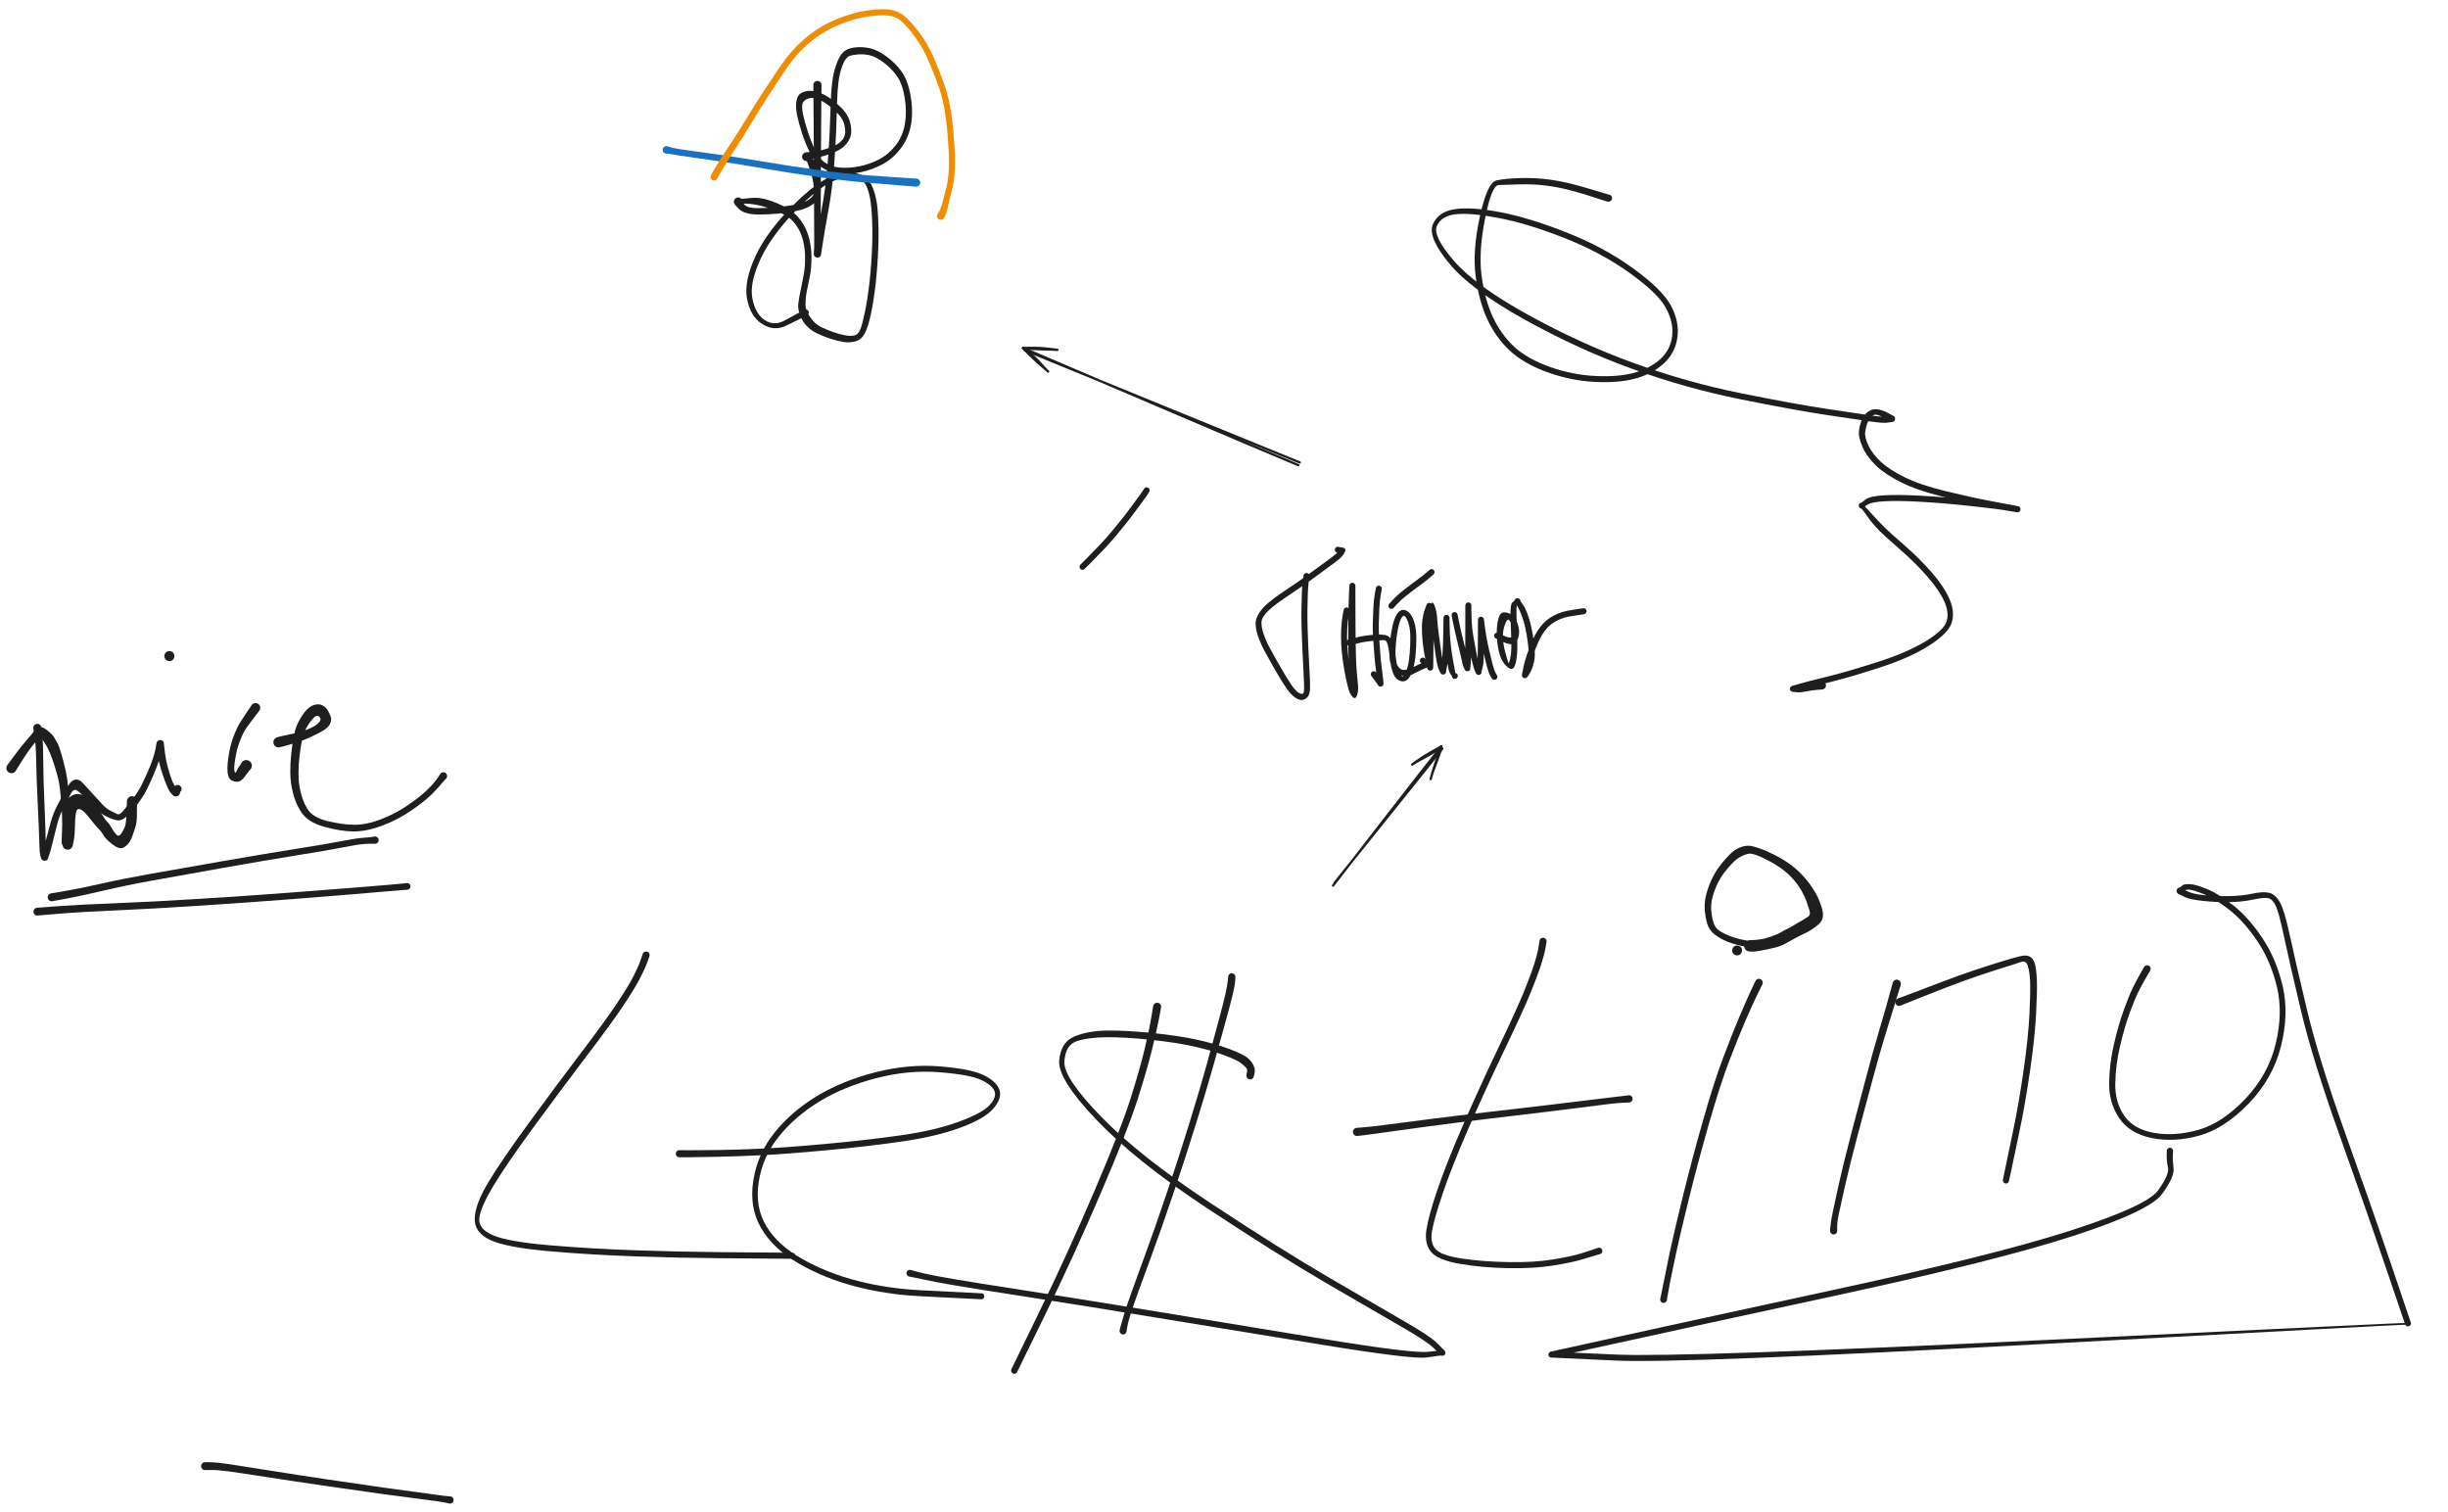 <svg version="1.1" xmlns="http://www.w3.org/2000/svg" viewBox="0 0 2131.553 1316.53" width="2131.553" height="1316.53">
  <!-- svg-source:excalidraw -->
  
  <defs>
    <style class="style-fonts">
      @font-face {
        font-family: "Virgil";
        src: url("https://unpkg.com/@excalidraw/excalidraw@undefined/dist/excalidraw-assets/Virgil.woff2");
      }
      @font-face {
        font-family: "Cascadia";
        src: url("https://unpkg.com/@excalidraw/excalidraw@undefined/dist/excalidraw-assets/Cascadia.woff2");
      }
      @font-face {
        font-family: "Assistant";
        src: url("https://unpkg.com/@excalidraw/excalidraw@undefined/dist/excalidraw-assets/Assistant-Regular.woff2");
      }
    </style>
    
  </defs>
  <rect x="0" y="0" width="2131.553" height="1316.53" fill="#ffffff"></rect><g transform="translate(1137.553 501.512) rotate(0 -4 41.5)" stroke="none"><path fill="#1e1e1e" d="M 2.60,0.34 Q 2.60,0.34 2.02,4.65 1.45,8.97 1.21,15.28 0.98,21.59 0.88,29.17 0.77,36.76 1.02,45.41 1.26,54.06 1.65,62.62 2.04,71.18 2.49,79.13 2.95,87.08 3.14,92.80 3.33,98.52 2.66,101.74 1.99,104.96 -0.65,106.76 -3.30,108.57 -6.12,107.67 -8.94,106.78 -11.62,104.43 -14.30,102.08 -16.93,98.37 -19.55,94.66 -22.07,90.52 -24.59,86.38 -27.09,82.03 -29.59,77.69 -32.09,73.26 -34.59,68.82 -36.82,64.61 -39.05,60.40 -40.62,56.48 -42.20,52.57 -43.17,49.09 -44.15,45.61 -44.26,41.44 -44.37,37.27 -41.35,32.47 -38.33,27.66 -33.15,23.32 -27.97,18.99 -21.45,14.59 -14.94,10.20 -7.62,5.21 -0.30,0.21 5.91,-4.45 12.14,-9.13 17.42,-12.88 22.71,-16.63 25.69,-19.27 28.68,-21.92 28.35,-21.13 28.01,-20.34 27.59,-20.30 27.17,-20.26 26.76,-20.36 26.34,-20.45 25.98,-20.68 25.62,-20.90 25.35,-21.23 25.08,-21.55 24.92,-21.95 24.77,-22.35 24.75,-22.77 24.73,-23.20 24.85,-23.61 24.97,-24.01 25.21,-24.36 25.46,-24.71 25.80,-24.96 26.14,-25.22 26.54,-25.35 26.95,-25.48 27.37,-25.47 27.80,-25.47 28.20,-25.33 28.60,-25.19 28.93,-24.93 29.27,-24.67 29.50,-24.31 29.74,-23.96 29.85,-23.55 29.96,-23.14 29.93,-22.71 29.90,-22.29 29.74,-21.90 29.58,-21.50 29.30,-21.18 29.02,-20.86 28.65,-20.65 28.28,-20.43 27.87,-20.35 27.45,-20.26 27.03,-20.31 26.61,-20.36 26.23,-20.54 25.84,-20.73 25.54,-21.02 25.23,-21.32 25.04,-21.70 24.84,-22.07 24.78,-22.49 24.71,-22.91 24.79,-23.33 24.86,-23.75 25.07,-24.12 25.27,-24.50 25.58,-24.79 25.89,-25.07 26.28,-25.25 26.67,-25.42 26.67,-25.42 26.67,-25.42 30.81,-24.92 34.95,-24.42 33.55,-21.20 32.16,-17.99 28.95,-15.16 25.75,-12.34 20.52,-8.64 15.29,-4.93 8.97,-0.18 2.65,4.55 -4.67,9.55 -12.01,14.56 -18.32,18.80 -24.63,23.04 -29.33,26.85 -34.02,30.65 -36.66,34.18 -39.30,37.71 -39.19,40.97 -39.09,44.24 -38.20,47.43 -37.32,50.62 -35.86,54.28 -34.40,57.95 -32.21,62.09 -30.02,66.24 -27.53,70.65 -25.04,75.07 -22.57,79.36 -20.10,83.65 -17.67,87.65 -15.24,91.66 -13.00,94.93 -10.75,98.21 -8.74,100.11 -6.73,102.02 -4.64,102.53 -2.54,103.04 -2.22,100.85 -1.90,98.67 -2.10,93.02 -2.29,87.38 -2.74,79.40 -3.20,71.42 -3.59,62.81 -3.98,54.21 -4.22,45.45 -4.47,36.69 -4.36,29.04 -4.26,21.39 -4.00,14.83 -3.75,8.27 -3.17,3.96 -2.60,-0.34 -2.52,-0.65 -2.44,-0.96 -2.29,-1.23 -2.14,-1.51 -1.93,-1.75 -1.71,-1.98 -1.45,-2.16 -1.19,-2.33 -0.89,-2.44 -0.59,-2.55 -0.28,-2.59 0.03,-2.62 0.34,-2.58 0.65,-2.54 0.95,-2.42 1.24,-2.31 1.50,-2.12 1.76,-1.94 1.97,-1.70 2.17,-1.46 2.32,-1.18 2.46,-0.90 2.53,-0.59 2.61,-0.28 2.60,0.03 2.60,0.34 2.60,0.34 L 2.60,0.34 Z"></path></g><g transform="translate(942.553 493.512) rotate(0 29 -35)" stroke="none"><path fill="#1e1e1e" d="M -1.85,-1.85 Q -1.85,-1.85 3.60,-7.31 9.06,-12.78 14.52,-18.52 19.98,-24.27 25.14,-30.40 30.29,-36.53 35.06,-42.58 39.84,-48.63 43.28,-53.47 46.71,-58.30 48.80,-60.99 50.88,-63.68 52.26,-65.86 53.64,-68.04 53.92,-68.36 54.20,-68.67 54.57,-68.88 54.94,-69.09 55.36,-69.17 55.78,-69.26 56.20,-69.20 56.62,-69.14 57.00,-68.95 57.38,-68.77 57.68,-68.47 57.98,-68.17 58.17,-67.79 58.36,-67.41 58.42,-66.99 58.48,-66.56 58.40,-66.15 58.32,-65.73 58.11,-65.36 57.91,-64.99 57.59,-64.70 57.27,-64.42 56.88,-64.25 56.49,-64.08 56.07,-64.05 55.65,-64.01 55.24,-64.11 54.82,-64.21 54.46,-64.44 54.11,-64.67 53.84,-65.00 53.57,-65.33 53.42,-65.73 53.28,-66.13 53.26,-66.55 53.25,-66.98 53.38,-67.38 53.50,-67.79 53.75,-68.14 53.99,-68.48 54.34,-68.73 54.68,-68.98 55.09,-69.11 55.49,-69.23 55.92,-69.22 56.34,-69.21 56.74,-69.06 57.14,-68.92 57.47,-68.65 57.81,-68.39 58.04,-68.03 58.27,-67.67 58.37,-67.26 58.47,-66.85 58.44,-66.42 58.41,-66.00 58.24,-65.61 58.07,-65.22 58.07,-65.22 58.07,-65.22 56.55,-62.84 55.04,-60.47 53.02,-57.86 50.99,-55.25 47.48,-50.31 43.96,-45.38 39.14,-39.27 34.31,-33.15 29.05,-26.90 23.79,-20.65 18.28,-14.86 12.78,-9.06 7.31,-3.60 1.85,1.85 1.60,2.05 1.35,2.24 1.07,2.37 0.78,2.50 0.46,2.56 0.15,2.62 -0.15,2.60 -0.47,2.58 -0.77,2.48 -1.07,2.39 -1.34,2.23 -1.61,2.06 -1.84,1.84 -2.06,1.61 -2.23,1.34 -2.39,1.07 -2.48,0.77 -2.58,0.47 -2.60,0.15 -2.62,-0.15 -2.56,-0.47 -2.50,-0.78 -2.37,-1.07 -2.24,-1.35 -2.05,-1.60 -1.85,-1.85 -1.85,-1.85 L -1.85,-1.85 Z"></path></g><g transform="translate(1172.553 531.512) rotate(0 2.5 26.5)" stroke="none"><path fill="#1e1e1e" d="M 2.58,0.48 Q 2.58,0.48 1.71,5.08 0.85,9.68 0.51,16.35 0.16,23.02 0.58,30.09 1.00,37.17 2.03,44.15 3.06,51.13 4.35,57.22 5.64,63.32 6.75,67.30 7.85,71.28 6.00,65.87 4.15,60.46 3.64,54.34 3.13,48.22 2.91,41.25 2.69,34.28 2.60,27.01 2.50,19.74 2.46,12.34 2.43,4.94 2.41,-1.94 2.39,-8.82 2.39,-13.47 2.38,-18.12 2.38,-19.81 2.37,-21.50 2.41,-21.81 2.45,-22.12 2.56,-22.42 2.67,-22.72 2.85,-22.98 3.03,-23.24 3.27,-23.45 3.50,-23.66 3.78,-23.81 4.06,-23.95 4.37,-24.03 4.68,-24.11 5.00,-24.11 5.31,-24.11 5.62,-24.03 5.93,-23.96 6.21,-23.81 6.49,-23.66 6.73,-23.45 6.96,-23.24 7.14,-22.98 7.32,-22.72 7.44,-22.43 7.55,-22.13 7.59,-21.82 7.63,-21.50 7.33,-15.70 7.04,-9.91 6.92,-3.33 6.80,3.23 6.75,10.92 6.70,18.62 6.68,25.91 6.65,33.21 6.93,39.41 7.21,45.62 7.61,50.53 8.01,55.44 7.89,59.27 7.77,63.09 7.56,63.46 7.34,63.82 7.02,64.11 6.70,64.39 6.31,64.55 5.92,64.71 5.50,64.74 5.07,64.77 4.66,64.67 4.25,64.56 3.89,64.33 3.54,64.10 3.28,63.76 3.01,63.43 2.87,63.03 2.73,62.63 2.72,62.20 2.71,61.78 2.84,61.37 2.97,60.97 3.22,60.63 3.47,60.28 3.82,60.04 4.17,59.79 4.58,59.67 4.98,59.55 5.41,59.57 5.83,59.58 6.23,59.73 6.63,59.89 6.96,60.15 7.28,60.42 7.51,60.78 7.73,61.14 7.83,61.56 7.93,61.97 7.89,62.39 7.85,62.82 7.68,63.21 7.51,63.60 7.22,63.91 6.94,64.22 6.56,64.43 6.19,64.63 5.77,64.71 5.36,64.78 4.94,64.72 4.52,64.66 4.14,64.47 3.76,64.28 3.46,63.97 3.16,63.67 2.98,63.29 2.79,62.90 2.74,62.48 2.69,62.06 2.77,61.64 2.86,61.23 2.86,61.23 2.86,61.23 2.82,58.55 2.78,55.87 2.37,50.86 1.96,45.85 1.68,39.52 1.40,33.19 1.42,25.89 1.45,18.58 1.50,10.86 1.55,3.13 1.68,-3.57 1.80,-10.27 2.09,-15.88 2.37,-21.50 2.41,-21.81 2.45,-22.12 2.56,-22.42 2.67,-22.72 2.85,-22.98 3.03,-23.24 3.27,-23.45 3.50,-23.66 3.78,-23.81 4.06,-23.95 4.37,-24.03 4.68,-24.11 5.00,-24.11 5.31,-24.11 5.62,-24.03 5.93,-23.96 6.21,-23.81 6.49,-23.66 6.73,-23.45 6.96,-23.24 7.14,-22.98 7.32,-22.72 7.44,-22.43 7.55,-22.13 7.59,-21.82 7.63,-21.50 7.63,-19.82 7.63,-18.13 7.64,-13.48 7.65,-8.83 7.66,-1.96 7.68,4.91 7.72,12.29 7.76,19.67 7.85,26.89 7.94,34.11 8.15,40.95 8.36,47.78 8.87,53.84 9.37,59.90 9.89,64.97 10.41,70.03 9.05,73.93 7.68,77.83 5.24,75.26 2.80,72.70 1.65,68.55 0.50,64.41 -0.81,58.15 -2.13,51.89 -3.18,44.68 -4.24,37.47 -4.66,30.11 -5.08,22.74 -4.69,15.73 -4.30,8.71 -3.44,4.11 -2.58,-0.48 -2.48,-0.78 -2.39,-1.08 -2.22,-1.35 -2.06,-1.62 -1.83,-1.85 -1.61,-2.07 -1.33,-2.23 -1.06,-2.39 -0.76,-2.49 -0.46,-2.58 -0.14,-2.60 0.16,-2.62 0.48,-2.56 0.79,-2.50 1.08,-2.37 1.36,-2.24 1.61,-2.04 1.86,-1.84 2.05,-1.59 2.25,-1.34 2.38,-1.06 2.51,-0.77 2.56,-0.45 2.62,-0.14 2.60,0.16 2.58,0.48 2.58,0.48 L 2.58,0.48 Z"></path></g><g transform="translate(1200.553 512.512) rotate(0 -2.5 44)" stroke="none"><path fill="#1e1e1e" d="M 2.58,0.45 Q 2.58,0.45 1.72,5.34 0.86,10.22 0.51,16.75 0.16,23.27 0.01,30.09 -0.14,36.91 0.36,43.72 0.86,50.54 1.37,57.23 1.87,63.91 2.65,69.55 3.43,75.18 3.77,78.76 4.10,82.34 4.11,82.66 4.11,82.98 4.04,83.29 3.97,83.59 3.83,83.88 3.68,84.16 3.48,84.40 3.27,84.64 3.02,84.82 2.76,85.01 2.46,85.13 2.17,85.24 1.86,85.29 1.54,85.33 1.23,85.30 0.91,85.26 0.61,85.16 0.32,85.05 0.05,84.87 -0.20,84.70 -0.41,84.46 -0.63,84.23 -0.78,83.95 -0.93,83.67 -1.01,83.37 -1.09,83.06 -3.80,79.56 -6.50,76.07 -6.70,75.69 -6.89,75.31 -6.96,74.89 -7.02,74.47 -6.95,74.05 -6.87,73.63 -6.67,73.26 -6.47,72.89 -6.15,72.60 -5.84,72.31 -5.45,72.14 -5.07,71.96 -4.64,71.92 -4.22,71.88 -3.81,71.98 -3.39,72.07 -3.03,72.30 -2.67,72.52 -2.40,72.85 -2.13,73.18 -1.97,73.57 -1.82,73.97 -1.80,74.39 -1.79,74.82 -1.90,75.23 -2.02,75.63 -2.27,75.98 -2.51,76.33 -2.85,76.58 -3.19,76.84 -3.60,76.97 -4.00,77.10 -4.42,77.09 -4.85,77.09 -5.25,76.95 -5.65,76.81 -5.99,76.55 -6.32,76.29 -6.56,75.93 -6.79,75.58 -6.90,75.17 -7.01,74.76 -6.98,74.33 -6.95,73.91 -6.79,73.51 -6.63,73.12 -6.35,72.80 -6.07,72.48 -5.70,72.27 -5.34,72.05 -4.92,71.96 -4.50,71.88 -4.08,71.93 -3.66,71.98 -3.28,72.16 -2.89,72.35 -2.59,72.64 -2.28,72.94 -2.28,72.94 -2.28,72.94 -0.40,75.50 1.46,78.07 2.78,80.21 4.10,82.34 4.11,82.66 4.11,82.98 4.04,83.29 3.97,83.59 3.83,83.88 3.69,84.16 3.48,84.40 3.27,84.64 3.02,84.82 2.76,85.01 2.46,85.13 2.17,85.24 1.86,85.29 1.54,85.33 1.23,85.30 0.91,85.26 0.61,85.16 0.32,85.05 0.05,84.87 -0.20,84.70 -0.41,84.46 -0.63,84.23 -0.78,83.95 -0.93,83.67 -1.01,83.37 -1.09,83.06 -1.43,79.48 -1.76,75.90 -2.56,70.10 -3.36,64.31 -3.86,57.62 -4.37,50.93 -4.88,43.86 -5.39,36.79 -5.23,29.89 -5.08,22.98 -4.69,16.15 -4.31,9.32 -3.44,4.43 -2.58,-0.45 -2.49,-0.75 -2.40,-1.06 -2.24,-1.33 -2.07,-1.60 -1.85,-1.83 -1.63,-2.05 -1.36,-2.22 -1.09,-2.38 -0.79,-2.48 -0.49,-2.58 -0.17,-2.60 0.14,-2.62 0.45,-2.56 0.76,-2.51 1.05,-2.38 1.34,-2.25 1.59,-2.06 1.84,-1.86 2.04,-1.62 2.23,-1.37 2.37,-1.08 2.50,-0.79 2.56,-0.48 2.62,-0.17 2.60,0.14 2.58,0.45 2.58,0.45 L 2.58,0.45 Z"></path></g><g transform="translate(1174.553 559.512) rotate(0 34 2)" stroke="none"><path fill="#1e1e1e" d="M -0.70,-2.53 Q -0.70,-2.53 4.47,-3.96 9.65,-5.40 14.32,-6.05 18.99,-6.69 23.30,-6.96 27.61,-7.23 31.28,-6.67 34.95,-6.10 37.03,-2.49 39.11,1.12 39.87,6.01 40.63,10.91 41.20,15.45 41.76,19.99 42.80,23.37 43.83,26.76 45.49,28.56 47.15,30.37 48.57,27.91 49.99,25.45 51.19,20.70 52.39,15.94 52.95,9.09 53.50,2.24 53.46,-4.65 53.42,-11.56 52.05,-16.17 50.67,-20.78 49.10,-22.62 47.53,-24.47 45.81,-21.60 44.09,-18.74 42.84,-12.77 41.60,-6.79 41.04,-0.52 40.48,5.73 40.51,11.15 40.54,16.58 42.06,19.49 43.58,22.40 45.76,23.41 47.94,24.42 52.01,22.95 56.08,21.48 57.95,20.41 59.82,19.34 62.63,18.21 65.43,17.07 65.74,16.98 66.04,16.89 66.36,16.87 66.67,16.85 66.98,16.91 67.29,16.96 67.58,17.09 67.87,17.22 68.12,17.42 68.37,17.62 68.56,17.87 68.76,18.12 68.89,18.40 69.02,18.69 69.07,19.00 69.13,19.32 69.11,19.63 69.09,19.95 69.00,20.25 68.90,20.55 68.74,20.82 68.57,21.09 68.35,21.32 68.13,21.54 67.85,21.70 67.58,21.87 64.81,19.35 62.03,16.84 61.90,16.44 61.77,16.03 61.77,15.61 61.77,15.18 61.91,14.78 62.05,14.38 62.31,14.04 62.57,13.71 62.93,13.47 63.28,13.24 63.69,13.13 64.10,13.02 64.53,13.04 64.95,13.07 65.34,13.23 65.74,13.39 66.06,13.67 66.38,13.95 66.60,14.31 66.81,14.68 66.90,15.10 66.99,15.51 66.94,15.93 66.89,16.36 66.71,16.74 66.52,17.12 66.23,17.43 65.93,17.74 65.56,17.93 65.18,18.13 64.76,18.19 64.34,18.26 63.92,18.18 63.50,18.11 63.13,17.91 62.75,17.71 62.47,17.40 62.18,17.09 62.00,16.70 61.83,16.31 61.78,15.89 61.74,15.46 61.84,15.05 61.93,14.64 62.15,14.27 62.38,13.91 62.70,13.64 63.03,13.37 63.43,13.21 63.82,13.06 64.25,13.04 64.67,13.02 65.08,13.14 65.49,13.26 65.84,13.50 66.19,13.74 66.44,14.08 66.69,14.42 66.69,14.42 66.69,14.42 66.06,15.75 65.43,17.07 65.74,16.98 66.04,16.89 66.36,16.87 66.67,16.85 66.98,16.91 67.29,16.96 67.58,17.09 67.87,17.22 68.12,17.42 68.37,17.62 68.56,17.87 68.76,18.12 68.89,18.40 69.02,18.69 69.07,19.00 69.13,19.32 69.11,19.63 69.09,19.95 69.00,20.25 68.90,20.55 68.74,20.82 68.57,21.09 68.35,21.32 68.13,21.54 67.85,21.70 67.58,21.87 65.00,22.89 62.42,23.91 60.40,25.05 58.39,26.20 55.41,27.56 52.43,28.93 49.17,29.03 45.91,29.13 42.59,27.14 39.27,25.14 37.30,20.99 35.34,16.84 35.29,11.05 35.24,5.26 35.85,-1.32 36.46,-7.90 37.97,-14.57 39.48,-21.24 41.89,-24.91 44.29,-28.57 47.41,-28.48 50.54,-28.39 53.08,-25.40 55.62,-22.42 57.14,-17.03 58.67,-11.64 58.70,-4.47 58.74,2.68 58.10,9.99 57.47,17.30 55.88,22.86 54.29,28.42 51.85,31.29 49.40,34.16 46.13,33.66 42.85,33.15 40.87,30.80 38.90,28.46 37.73,24.55 36.55,20.65 35.99,16.16 35.43,11.66 34.88,7.48 34.34,3.30 33.34,0.44 32.34,-2.41 30.14,-2.20 27.93,-1.99 23.81,-1.74 19.70,-1.49 15.37,-0.91 11.04,-0.34 5.87,1.09 0.70,2.53 0.38,2.57 0.07,2.62 -0.23,2.59 -0.55,2.56 -0.85,2.46 -1.15,2.36 -1.41,2.18 -1.68,2.01 -1.90,1.78 -2.11,1.55 -2.27,1.27 -2.42,1.00 -2.51,0.69 -2.59,0.39 -2.60,0.07 -2.61,-0.24 -2.54,-0.54 -2.48,-0.85 -2.34,-1.14 -2.20,-1.42 -2.00,-1.67 -1.79,-1.91 -1.54,-2.10 -1.28,-2.28 -0.99,-2.41 -0.70,-2.53 -0.70,-2.53 L -0.70,-2.53 Z"></path></g><g transform="translate(1211.553 527.512) rotate(0 19.5 -16.5)" stroke="none"><path fill="#1e1e1e" d="M -1.93,-1.77 Q -1.93,-1.77 1.22,-5.22 4.39,-8.67 8.46,-11.99 12.53,-15.32 17.12,-18.72 21.71,-22.13 24.79,-24.42 27.87,-26.71 30.54,-29.06 33.20,-31.40 33.56,-31.63 33.92,-31.85 34.33,-31.95 34.75,-32.05 35.17,-32.01 35.59,-31.97 35.98,-31.80 36.37,-31.63 36.69,-31.34 37.00,-31.05 37.20,-30.68 37.41,-30.31 37.48,-29.89 37.56,-29.47 37.50,-29.05 37.44,-28.63 37.24,-28.25 37.05,-27.87 36.75,-27.58 36.44,-27.28 36.06,-27.09 35.68,-26.91 35.26,-26.86 34.83,-26.80 34.42,-26.89 34.00,-26.97 33.63,-27.19 33.27,-27.40 32.99,-27.72 32.71,-28.04 32.54,-28.43 32.38,-28.82 32.35,-29.25 32.32,-29.67 32.43,-30.08 32.53,-30.49 32.76,-30.85 33.00,-31.20 33.33,-31.47 33.67,-31.73 34.07,-31.87 34.47,-32.01 34.89,-32.02 35.32,-32.03 35.72,-31.90 36.13,-31.77 36.47,-31.52 36.81,-31.27 37.06,-30.92 37.30,-30.57 37.42,-30.16 37.54,-29.75 37.52,-29.33 37.51,-28.91 37.36,-28.51 37.21,-28.11 36.94,-27.78 36.67,-27.45 36.67,-27.45 36.67,-27.45 33.84,-24.98 31.01,-22.50 27.92,-20.20 24.84,-17.90 20.34,-14.57 15.84,-11.24 12.05,-8.18 8.25,-5.12 5.09,-1.67 1.93,1.77 1.69,1.98 1.45,2.18 1.17,2.32 0.88,2.47 0.58,2.54 0.27,2.61 -0.04,2.60 -0.36,2.60 -0.66,2.52 -0.97,2.43 -1.25,2.28 -1.52,2.13 -1.76,1.92 -1.99,1.70 -2.17,1.44 -2.34,1.18 -2.45,0.88 -2.56,0.58 -2.59,0.27 -2.62,-0.04 -2.58,-0.35 -2.53,-0.67 -2.42,-0.96 -2.30,-1.26 -2.12,-1.51 -1.93,-1.77 -1.93,-1.77 L -1.93,-1.77 Z"></path></g><g transform="translate(1244.553 527.512) rotate(0 9 29)" stroke="none"><path fill="#1e1e1e" d="M 2.47,0.88 Q 2.47,0.88 1.03,4.90 -0.39,8.92 -0.94,13.51 -1.49,18.11 -1.16,23.69 -0.84,29.27 -0.14,34.51 0.55,39.75 1.41,43.94 2.27,48.14 2.58,50.45 2.89,52.76 3.12,53.06 3.36,53.36 3.37,53.68 3.38,53.99 3.31,54.30 3.25,54.61 3.11,54.90 2.97,55.18 2.77,55.43 2.57,55.67 2.31,55.86 2.06,56.05 1.77,56.17 1.47,56.29 1.16,56.34 0.85,56.39 0.53,56.36 0.22,56.33 -0.07,56.23 -0.37,56.13 -0.64,55.96 -0.90,55.79 -1.12,55.56 -1.34,55.33 -1.50,55.05 -1.65,54.78 -1.74,54.47 -1.82,54.17 -1.77,51.69 -1.72,49.22 -1.69,45.42 -1.66,41.63 -1.65,36.27 -1.64,30.92 -1.63,25.48 -1.63,20.04 -1.34,14.78 -1.05,9.52 -0.63,5.52 -0.21,1.53 1.36,-1.58 2.94,-4.71 4.67,0.02 6.39,4.76 6.74,9.94 7.09,15.12 7.81,21.29 8.53,27.47 9.41,33.24 10.29,39.01 10.95,43.79 11.62,48.58 12.43,51.27 13.24,53.97 13.90,55.20 14.55,56.43 14.60,56.74 14.66,57.06 14.63,57.37 14.61,57.69 14.51,57.99 14.41,58.29 14.24,58.56 14.08,58.83 13.85,59.05 13.62,59.27 13.35,59.43 13.08,59.59 12.77,59.68 12.47,59.77 12.15,59.78 11.84,59.80 11.53,59.74 11.22,59.68 10.93,59.54 10.64,59.41 10.40,59.21 10.15,59.01 9.96,58.76 9.77,58.51 9.64,58.22 9.51,57.93 10.27,53.28 11.02,48.63 11.41,43.22 11.80,37.81 11.96,32.11 12.12,26.42 12.19,21.41 12.26,16.40 12.29,13.40 12.32,10.39 12.37,10.08 12.41,9.77 12.53,9.47 12.64,9.18 12.83,8.92 13.01,8.66 13.25,8.46 13.49,8.25 13.77,8.11 14.05,7.96 14.36,7.89 14.67,7.82 14.99,7.82 15.30,7.83 15.61,7.91 15.92,7.99 16.19,8.14 16.47,8.29 16.71,8.50 16.94,8.72 17.12,8.98 17.29,9.24 17.40,9.54 17.51,9.84 17.54,10.15 17.58,10.47 17.60,14.42 17.61,18.36 17.90,24.23 18.19,30.10 18.88,35.69 19.57,41.27 20.43,46.21 21.29,51.15 21.94,54.39 22.60,57.63 22.45,57.99 22.30,58.34 22.71,58.43 23.13,58.51 23.50,58.72 23.87,58.93 24.15,59.25 24.43,59.57 24.60,59.96 24.77,60.35 24.80,60.77 24.83,61.20 24.73,61.61 24.62,62.02 24.39,62.38 24.16,62.73 23.83,63.00 23.50,63.26 23.10,63.41 22.70,63.55 22.27,63.56 21.85,63.57 21.44,63.44 21.04,63.32 20.69,63.07 20.35,62.82 20.10,62.47 19.86,62.13 19.73,61.72 19.61,61.31 19.62,60.89 19.64,60.46 19.78,60.06 19.93,59.67 20.20,59.34 20.47,59.01 20.83,58.78 21.19,58.55 21.60,58.45 22.01,58.35 22.44,58.39 22.86,58.42 23.25,58.59 23.64,58.76 23.95,59.05 24.27,59.33 24.48,59.71 24.68,60.08 24.76,60.49 24.84,60.91 24.78,61.33 24.72,61.75 24.53,62.13 24.34,62.51 24.04,62.81 23.74,63.11 23.35,63.30 22.97,63.48 22.55,63.54 22.13,63.60 22.13,63.60 22.13,63.60 19.79,61.14 17.45,58.68 16.78,55.36 16.12,52.05 15.24,46.98 14.36,41.91 13.65,36.14 12.94,30.36 12.65,24.36 12.36,18.37 12.34,14.38 12.32,10.39 12.37,10.08 12.41,9.77 12.53,9.47 12.64,9.18 12.83,8.92 13.01,8.66 13.25,8.46 13.49,8.25 13.77,8.11 14.05,7.96 14.36,7.89 14.67,7.82 14.99,7.82 15.30,7.83 15.61,7.91 15.92,7.99 16.19,8.14 16.47,8.29 16.71,8.50 16.94,8.72 17.12,8.98 17.29,9.24 17.40,9.54 17.51,9.84 17.54,10.15 17.58,10.47 17.55,13.47 17.52,16.47 17.45,21.52 17.38,26.57 17.21,32.38 17.04,38.18 16.65,43.60 16.26,49.01 15.41,52.72 14.55,56.43 14.60,56.74 14.66,57.06 14.63,57.37 14.61,57.69 14.51,57.99 14.41,58.29 14.24,58.56 14.08,58.83 13.85,59.05 13.62,59.27 13.35,59.43 13.08,59.59 12.77,59.68 12.47,59.77 12.15,59.78 11.84,59.80 11.53,59.74 11.22,59.68 10.93,59.54 10.64,59.41 10.40,59.21 10.15,59.01 9.96,58.76 9.77,58.51 9.64,58.22 9.51,57.93 8.86,56.70 8.21,55.48 7.31,52.39 6.41,49.31 5.75,44.55 5.09,39.79 4.20,33.94 3.31,28.08 2.58,21.77 1.85,15.47 1.50,10.23 1.14,4.99 1.14,1.69 1.14,-1.60 3.07,0.23 5.00,2.08 4.59,5.94 4.19,9.81 3.90,14.93 3.61,20.04 3.61,25.49 3.60,30.93 3.59,36.30 3.58,41.67 3.47,47.51 3.36,53.36 3.37,53.68 3.38,53.99 3.31,54.30 3.25,54.61 3.11,54.90 2.97,55.18 2.77,55.43 2.57,55.67 2.31,55.86 2.06,56.05 1.77,56.17 1.47,56.29 1.16,56.34 0.85,56.39 0.53,56.36 0.22,56.33 -0.07,56.23 -0.37,56.13 -0.64,55.96 -0.90,55.79 -1.12,55.56 -1.34,55.33 -1.50,55.05 -1.65,54.78 -1.74,54.47 -1.82,54.17 -1.91,54.16 -1.99,54.15 -2.43,51.67 -2.86,49.19 -3.76,44.82 -4.65,40.44 -5.37,35.00 -6.08,29.55 -6.39,23.51 -6.70,17.47 -6.02,12.32 -5.35,7.17 -3.91,3.14 -2.47,-0.88 -2.33,-1.16 -2.19,-1.44 -1.98,-1.69 -1.77,-1.93 -1.52,-2.11 -1.26,-2.30 -0.97,-2.41 -0.67,-2.53 -0.36,-2.58 -0.05,-2.62 0.26,-2.59 0.57,-2.56 0.87,-2.45 1.17,-2.34 1.43,-2.17 1.70,-1.99 1.91,-1.76 2.13,-1.53 2.28,-1.25 2.43,-0.97 2.51,-0.67 2.60,-0.36 2.60,-0.05 2.61,0.26 2.54,0.57 2.47,0.88 2.47,0.88 L 2.47,0.88 Z"></path></g><g transform="translate(1266.553 535.512) rotate(0 18 21)" stroke="none"><path fill="#1e1e1e" d="M 2.57,-0.51 Q 2.57,-0.51 3.43,3.79 4.30,8.10 5.52,13.65 6.74,19.19 8.12,24.38 9.49,29.57 10.38,33.88 11.27,38.19 11.92,40.80 12.56,43.41 13.13,44.55 13.71,45.69 13.74,46.00 13.78,46.32 13.74,46.63 13.71,46.95 13.59,47.24 13.48,47.54 13.30,47.80 13.12,48.06 12.89,48.27 12.65,48.48 12.37,48.63 12.09,48.78 11.78,48.85 11.47,48.93 11.16,48.93 10.84,48.93 10.53,48.85 10.23,48.78 9.95,48.63 9.67,48.48 9.43,48.27 9.19,48.06 9.01,47.80 8.83,47.54 8.72,47.25 8.61,46.95 8.91,41.95 9.22,36.95 9.26,31.50 9.30,26.06 9.32,19.72 9.34,13.37 9.35,7.23 9.36,1.08 9.36,-3.25 9.36,-7.58 9.36,-7.99 9.37,-8.40 9.40,-8.71 9.44,-9.03 9.56,-9.32 9.67,-9.62 9.85,-9.88 10.03,-10.14 10.27,-10.35 10.50,-10.56 10.78,-10.70 11.06,-10.85 11.37,-10.93 11.68,-11.00 12.00,-11.00 12.31,-11.00 12.62,-10.93 12.93,-10.85 13.21,-10.70 13.49,-10.55 13.72,-10.34 13.96,-10.13 14.14,-9.87 14.32,-9.61 14.43,-9.32 14.54,-9.02 14.58,-8.71 14.62,-8.39 14.62,-4.54 14.62,-0.69 14.91,5.77 15.19,12.23 16.45,19.14 17.70,26.06 18.81,31.93 19.93,37.80 20.95,41.65 21.98,45.49 22.71,47.17 23.45,48.84 23.49,49.16 23.54,49.47 23.50,49.79 23.47,50.10 23.37,50.40 23.26,50.70 23.08,50.96 22.91,51.23 22.68,51.44 22.44,51.65 22.17,51.81 21.89,51.96 21.58,52.04 21.28,52.12 20.96,52.13 20.64,52.13 20.33,52.06 20.03,51.99 19.74,51.85 19.46,51.71 19.22,51.50 18.98,51.30 18.79,51.04 18.61,50.78 18.49,50.49 18.37,50.20 19.19,46.25 20.00,42.30 20.10,37.06 20.21,31.81 20.25,25.83 20.30,19.85 20.32,14.71 20.34,9.58 20.35,6.82 20.36,4.06 20.40,3.75 20.43,3.43 20.55,3.14 20.66,2.84 20.84,2.58 21.02,2.32 21.26,2.11 21.50,1.91 21.78,1.76 22.06,1.61 22.37,1.54 22.68,1.46 22.99,1.47 23.31,1.47 23.62,1.54 23.92,1.62 24.20,1.77 24.48,1.92 24.72,2.13 24.96,2.34 25.13,2.60 25.31,2.86 25.42,3.16 25.54,3.45 25.57,3.77 25.61,4.08 26.18,8.83 26.74,13.58 27.84,19.58 28.94,25.57 30.26,31.25 31.58,36.92 32.72,41.34 33.85,45.76 34.59,47.83 35.32,49.89 36.12,51.15 36.91,52.42 37.07,52.82 37.22,53.21 37.25,53.64 37.27,54.06 37.16,54.47 37.04,54.88 36.81,55.23 36.57,55.58 36.23,55.84 35.89,56.10 35.49,56.23 35.08,56.37 34.66,56.37 34.23,56.37 33.83,56.23 33.43,56.10 33.09,55.84 32.75,55.58 32.51,55.23 32.28,54.88 32.16,54.47 32.05,54.06 32.07,53.64 32.09,53.21 32.25,52.82 32.41,52.42 32.68,52.10 32.96,51.77 33.32,51.56 33.69,51.34 34.10,51.24 34.52,51.15 34.94,51.20 35.36,51.25 35.75,51.42 36.13,51.60 36.44,51.89 36.75,52.19 36.95,52.56 37.15,52.94 37.22,53.36 37.29,53.78 37.22,54.20 37.15,54.62 36.95,54.99 36.75,55.37 36.44,55.66 36.13,55.95 35.75,56.13 35.36,56.31 34.94,56.35 34.52,56.40 34.10,56.31 33.69,56.22 33.32,56.00 32.96,55.78 32.68,55.45 32.41,55.13 32.41,55.13 32.41,55.13 31.40,53.40 30.38,51.66 29.57,49.37 28.76,47.07 27.61,42.59 26.47,38.11 25.12,32.32 23.77,26.52 22.66,20.41 21.54,14.31 20.95,9.19 20.36,4.06 20.40,3.75 20.43,3.43 20.55,3.14 20.66,2.84 20.84,2.58 21.02,2.32 21.26,2.11 21.50,1.91 21.78,1.76 22.06,1.61 22.37,1.54 22.68,1.46 22.99,1.47 23.31,1.47 23.62,1.54 23.92,1.62 24.20,1.77 24.48,1.92 24.72,2.13 24.96,2.34 25.13,2.60 25.31,2.86 25.42,3.16 25.54,3.45 25.57,3.77 25.61,4.08 25.60,6.84 25.59,9.60 25.57,14.74 25.55,19.89 25.51,25.90 25.46,31.92 25.35,37.33 25.24,42.74 24.34,45.79 23.45,48.84 23.49,49.16 23.54,49.47 23.50,49.79 23.47,50.10 23.37,50.40 23.26,50.70 23.08,50.96 22.91,51.22 22.68,51.44 22.44,51.65 22.17,51.81 21.89,51.96 21.58,52.04 21.28,52.12 20.96,52.13 20.64,52.13 20.33,52.06 20.03,51.99 19.74,51.85 19.46,51.71 19.22,51.50 18.98,51.30 18.79,51.04 18.61,50.78 18.49,50.49 18.37,50.20 17.64,48.52 16.91,46.85 15.84,42.82 14.77,38.78 13.65,32.88 12.53,26.98 11.24,19.73 9.95,12.47 9.66,5.88 9.37,-0.69 9.37,-4.54 9.37,-8.40 9.40,-8.71 9.44,-9.02 9.56,-9.32 9.67,-9.62 9.85,-9.88 10.03,-10.14 10.27,-10.35 10.50,-10.56 10.78,-10.70 11.06,-10.85 11.37,-10.93 11.68,-11.00 11.99,-11.00 12.31,-11.00 12.62,-10.93 12.93,-10.85 13.21,-10.70 13.49,-10.56 13.72,-10.34 13.96,-10.13 14.14,-9.87 14.32,-9.61 14.43,-9.32 14.54,-9.02 14.58,-8.71 14.62,-8.39 14.62,-7.99 14.62,-7.58 14.61,-3.24 14.61,1.09 14.60,7.24 14.59,13.39 14.58,19.75 14.56,26.10 14.51,31.60 14.47,37.11 14.09,41.40 13.71,45.69 13.74,46.00 13.78,46.32 13.74,46.63 13.71,46.95 13.59,47.24 13.48,47.54 13.30,47.80 13.12,48.06 12.89,48.27 12.65,48.48 12.37,48.63 12.09,48.78 11.78,48.85 11.47,48.93 11.16,48.93 10.84,48.93 10.53,48.85 10.23,48.78 9.95,48.63 9.67,48.48 9.43,48.27 9.19,48.06 9.01,47.80 8.83,47.54 8.72,47.25 8.61,46.95 8.04,45.83 7.47,44.70 6.80,41.98 6.13,39.26 5.27,35.09 4.41,30.92 3.01,25.62 1.61,20.33 0.38,14.73 -0.85,9.14 -1.71,4.82 -2.57,0.51 -2.59,0.19 -2.62,-0.11 -2.57,-0.42 -2.51,-0.74 -2.39,-1.03 -2.26,-1.32 -2.07,-1.57 -1.88,-1.82 -1.64,-2.02 -1.39,-2.22 -1.10,-2.36 -0.82,-2.49 -0.51,-2.55 -0.20,-2.61 0.11,-2.60 0.43,-2.59 0.73,-2.50 1.03,-2.41 1.31,-2.25 1.58,-2.09 1.81,-1.87 2.04,-1.65 2.20,-1.38 2.37,-1.11 2.47,-0.81 2.57,-0.51 2.57,-0.51 L 2.57,-0.51 Z"></path></g><g transform="translate(1303.553 553.512) rotate(0 39.5 2)" stroke="none"><path fill="#1e1e1e" d="M 1.17,-2.34 Q 1.17,-2.34 5.19,-0.33 9.22,1.67 11.59,1.55 13.96,1.42 14.25,-1.66 14.54,-4.75 13.40,-8.09 12.27,-11.42 10.58,-13.51 8.89,-15.59 6.73,-9.43 4.57,-3.28 5.16,3.23 5.75,9.74 7.37,15.23 9.00,20.71 9.60,23.01 10.20,25.31 11.32,20.33 12.45,15.36 12.42,8.43 12.40,1.49 12.10,-4.91 11.81,-11.32 11.68,-16.39 11.55,-21.47 11.93,-24.89 12.31,-28.30 13.71,-29.31 15.10,-30.31 15.17,-30.62 15.23,-30.93 15.36,-31.22 15.50,-31.50 15.70,-31.75 15.90,-31.99 16.15,-32.19 16.40,-32.38 16.69,-32.50 16.98,-32.63 17.30,-32.68 17.61,-32.73 17.93,-32.70 18.24,-32.68 18.54,-32.58 18.84,-32.48 19.11,-32.31 19.38,-32.14 19.60,-31.92 19.82,-31.69 19.98,-31.42 20.14,-31.14 20.23,-30.84 20.31,-30.53 20.33,-30.22 20.34,-29.90 22.22,-27.52 24.11,-25.14 26.27,-19.51 28.44,-13.88 29.65,-8.24 30.86,-2.60 31.65,2.96 32.45,8.53 32.78,13.56 33.12,18.59 32.08,23.08 31.03,27.57 29.64,30.44 28.25,33.32 27.42,34.42 26.58,35.52 26.41,35.79 26.24,36.05 26.01,36.27 25.77,36.48 25.50,36.64 25.22,36.79 24.91,36.87 24.61,36.96 24.29,36.96 23.98,36.97 23.67,36.90 23.36,36.83 23.07,36.69 22.79,36.55 22.55,36.35 22.31,36.14 22.12,35.89 21.93,35.63 21.82,35.34 21.70,35.05 21.65,34.73 21.61,34.42 21.64,34.10 21.67,33.79 21.77,33.49 21.88,33.19 22.73,28.41 23.58,23.62 25.86,16.85 28.15,10.09 30.89,3.95 33.63,-2.18 36.93,-6.71 40.24,-11.25 44.16,-14.20 48.07,-17.15 52.48,-19.02 56.89,-20.89 60.91,-21.69 64.92,-22.50 67.47,-22.82 70.02,-23.14 72.45,-23.55 74.88,-23.97 75.31,-23.97 75.73,-23.97 76.14,-23.84 76.54,-23.70 76.88,-23.45 77.22,-23.19 77.46,-22.84 77.70,-22.49 77.82,-22.08 77.93,-21.67 77.91,-21.25 77.89,-20.82 77.73,-20.43 77.58,-20.03 77.30,-19.71 77.03,-19.38 76.67,-19.16 76.30,-18.94 75.89,-18.85 75.48,-18.75 75.05,-18.80 74.63,-18.84 74.24,-19.02 73.86,-19.19 73.55,-19.49 73.24,-19.78 73.04,-20.15 72.84,-20.53 72.77,-20.94 72.69,-21.36 72.76,-21.78 72.83,-22.20 73.03,-22.58 73.22,-22.96 73.53,-23.25 73.84,-23.54 74.22,-23.72 74.61,-23.90 75.03,-23.95 75.45,-24.00 75.87,-23.91 76.28,-23.82 76.65,-23.60 77.01,-23.38 77.29,-23.06 77.57,-22.74 77.73,-22.35 77.88,-21.95 77.91,-21.53 77.93,-21.10 77.82,-20.69 77.71,-20.28 77.47,-19.93 77.24,-19.58 76.90,-19.32 76.56,-19.06 76.16,-18.92 75.76,-18.79 75.76,-18.79 75.76,-18.79 73.22,-18.36 70.68,-17.93 68.30,-17.63 65.92,-17.34 62.40,-16.68 58.88,-16.03 55.02,-14.47 51.15,-12.91 47.79,-10.49 44.42,-8.08 41.41,-4.05 38.41,-0.01 35.77,5.87 33.12,11.77 30.87,18.45 28.61,25.12 27.60,30.32 26.58,35.52 26.41,35.79 26.24,36.05 26.01,36.27 25.77,36.48 25.50,36.64 25.22,36.79 24.91,36.87 24.61,36.96 24.29,36.96 23.98,36.97 23.67,36.90 23.36,36.83 23.07,36.69 22.79,36.55 22.55,36.35 22.31,36.14 22.12,35.89 21.93,35.63 21.82,35.34 21.70,35.05 21.65,34.73 21.61,34.42 21.64,34.10 21.67,33.79 21.77,33.49 21.88,33.19 22.72,32.08 23.56,30.97 24.75,28.63 25.94,26.29 26.92,22.58 27.89,18.87 27.57,14.07 27.24,9.26 26.48,3.87 25.72,-1.51 24.62,-6.77 23.52,-12.03 21.61,-17.16 19.70,-22.29 17.40,-26.30 15.10,-30.31 15.17,-30.62 15.23,-30.93 15.36,-31.22 15.50,-31.50 15.70,-31.75 15.90,-31.99 16.15,-32.19 16.40,-32.38 16.69,-32.50 16.98,-32.63 17.30,-32.68 17.61,-32.73 17.93,-32.70 18.24,-32.68 18.54,-32.58 18.84,-32.48 19.11,-32.31 19.38,-32.14 19.60,-31.92 19.82,-31.69 19.98,-31.42 20.14,-31.14 20.23,-30.84 20.31,-30.53 20.33,-30.22 20.34,-29.90 18.66,-28.35 16.98,-26.79 16.89,-24.20 16.81,-21.60 16.93,-16.58 17.06,-11.56 17.35,-5.03 17.65,1.48 17.66,8.74 17.67,15.99 16.64,21.75 15.61,27.50 13.52,28.63 11.42,29.75 7.71,26.01 4.00,22.27 2.26,16.24 0.52,10.22 -0.06,3.18 -0.64,-3.84 0.21,-10.18 1.07,-16.52 2.94,-18.81 4.80,-21.10 8.82,-20.03 12.84,-18.97 15.04,-16.02 17.24,-13.07 18.47,-8.62 19.71,-4.18 18.83,0.20 17.94,4.59 15.88,6.24 13.82,7.88 10.35,7.13 6.87,6.37 2.85,4.36 -1.17,2.34 -1.43,2.17 -1.70,1.99 -1.91,1.76 -2.13,1.53 -2.28,1.25 -2.43,0.97 -2.51,0.67 -2.60,0.36 -2.60,0.05 -2.61,-0.26 -2.54,-0.57 -2.47,-0.88 -2.33,-1.16 -2.19,-1.44 -1.98,-1.69 -1.78,-1.93 -1.52,-2.11 -1.26,-2.30 -0.97,-2.41 -0.67,-2.53 -0.36,-2.58 -0.05,-2.62 0.26,-2.59 0.57,-2.56 0.87,-2.45 1.17,-2.34 1.17,-2.34 L 1.17,-2.34 Z"></path></g><g stroke-linecap="round"><g transform="translate(1131.315 403.169) rotate(0 -119.51 -49.713)"><path d="M0.42 -0.52 C-39.37 -16.74, -199.35 -81.99, -239.4 -98.52 M-0.82 1.83 C-40.75 -14.62, -201.11 -83.45, -240.55 -100.16" stroke="#1e1e1e" stroke-width="2" fill="none"></path></g><g transform="translate(1131.315 403.169) rotate(0 -119.51 -49.713)"><path d="M-210.6 -98.54 C-218.87 -99.48, -223.93 -100.73, -240.55 -100.16 M-210.6 -98.54 C-219.27 -99.21, -227.84 -98.58, -240.55 -100.16" stroke="#1e1e1e" stroke-width="2" fill="none"></path></g><g transform="translate(1131.315 403.169) rotate(0 -119.51 -49.713)"><path d="M-218.65 -79.66 C-224.74 -85.31, -227.8 -91.24, -240.55 -100.16 M-218.65 -79.66 C-225.25 -85.67, -231.56 -90.34, -240.55 -100.16" stroke="#1e1e1e" stroke-width="2" fill="none"></path></g></g><mask></mask><g stroke-linecap="round"><g transform="translate(1161.553 769.512) rotate(0 47 -59)"><path d="M0.4 -0.7 C15.93 -20.14, 78.51 -98, 94.3 -117.69 M-0.84 1.55 C14.45 -18.18, 77.54 -99.73, 93.51 -119.65" stroke="#1e1e1e" stroke-width="2" fill="none"></path></g><g transform="translate(1161.553 769.512) rotate(0 47 -59)"><path d="M84.17 -91.15 C86.95 -101.93, 92.31 -111.81, 93.51 -119.65 M84.17 -91.15 C85.9 -98.14, 88.23 -105.19, 93.51 -119.65" stroke="#1e1e1e" stroke-width="2" fill="none"></path></g><g transform="translate(1161.553 769.512) rotate(0 47 -59)"><path d="M68.03 -103.82 C77.07 -109.66, 88.8 -114.53, 93.51 -119.65 M68.03 -103.82 C73.51 -108, 79.56 -112.14, 93.51 -119.65" stroke="#1e1e1e" stroke-width="2" fill="none"></path></g></g><mask></mask><g transform="translate(1400.553 172.53) rotate(0 103 206.5)" stroke="none"><path fill="#1e1e1e" d="M -0.88,2.99 Q -0.88,2.99 -5.74,1.49 -10.61,-0.00 -17.89,-2.40 -25.16,-4.79 -34.75,-7.23 -44.35,-9.67 -54.62,-10.98 -64.90,-12.30 -77.18,-12.01 -89.46,-11.71 -95.59,-11.45 -101.72,-11.19 -107.50,17.87 -113.28,46.94 -110.43,67.93 -107.57,88.92 -100.46,103.96 -93.35,118.99 -81.96,129.47 -70.57,139.94 -51.08,146.89 -31.58,153.85 -11.43,154.83 8.72,155.81 22.46,152.02 36.21,148.23 45.11,140.14 54.02,132.05 55.45,119.98 56.89,107.92 49.73,95.11 42.57,82.30 17.69,64.60 -7.19,46.90 -38.91,34.47 -70.64,22.04 -95.20,17.34 -119.77,12.63 -132.58,13.98 -145.40,15.33 -149.36,24.08 -153.33,32.84 -134.60,54.54 -115.88,76.25 -69.98,101.56 -24.09,126.86 22.39,143.69 68.88,160.52 115.85,169.96 162.81,179.39 189.69,183.41 216.56,187.44 228.27,189.15 239.97,190.86 243.57,190.02 247.16,189.18 247.50,189.28 247.84,189.37 248.14,189.54 248.44,189.71 248.70,189.94 248.95,190.18 249.15,190.47 249.34,190.76 249.45,191.09 249.57,191.42 249.60,191.77 249.64,192.11 249.58,192.46 249.53,192.80 249.40,193.13 249.27,193.45 249.07,193.73 248.86,194.01 248.60,194.24 248.33,194.46 248.02,194.61 247.71,194.77 247.37,194.84 247.02,194.92 246.68,194.91 246.33,194.90 241.93,192.30 237.54,189.69 234.31,188.79 231.09,187.89 229.09,189.95 227.09,192.02 225.68,195.30 224.26,198.58 223.57,203.40 222.87,208.23 226.43,215.57 229.99,222.91 237.29,229.67 244.58,236.42 257.84,242.99 271.11,249.56 292.99,254.93 314.88,260.31 331.70,263.49 348.52,266.67 352.54,267.41 356.56,268.16 356.88,268.26 357.19,268.36 357.47,268.53 357.75,268.70 357.98,268.94 358.21,269.17 358.38,269.45 358.55,269.74 358.65,270.05 358.74,270.37 358.76,270.69 358.78,271.02 358.72,271.35 358.66,271.67 358.52,271.97 358.39,272.27 358.18,272.53 357.98,272.78 357.72,272.99 357.46,273.19 357.16,273.32 356.86,273.45 356.53,273.51 356.21,273.57 355.88,273.55 355.55,273.53 347.51,272.10 339.47,270.67 315.71,268.07 291.95,265.48 272.11,264.37 252.28,263.27 240.35,263.90 228.43,264.53 224.55,267.45 220.68,270.37 220.36,270.35 220.05,270.33 219.74,270.24 219.44,270.14 219.17,269.97 218.90,269.81 218.68,269.58 218.45,269.36 218.29,269.09 218.13,268.81 218.03,268.51 217.94,268.21 217.92,267.89 217.90,267.57 217.96,267.26 218.02,266.95 218.15,266.66 218.29,266.37 218.48,266.12 218.68,265.87 218.93,265.68 219.18,265.48 219.47,265.35 219.76,265.22 220.07,265.17 220.39,265.11 227.37,272.86 234.34,280.60 239.63,285.89 244.91,291.17 257.77,302.31 270.62,313.45 281.42,325.83 292.23,338.21 296.98,349.14 301.73,360.06 298.96,369.36 296.18,378.67 279.38,389.41 262.57,400.16 236.35,408.65 210.14,417.14 192.13,421.58 174.12,426.02 167.65,427.90 161.18,429.77 160.87,429.81 160.55,429.85 160.24,429.81 159.93,429.77 159.63,429.66 159.33,429.55 159.07,429.37 158.81,429.19 158.60,428.95 158.39,428.71 158.25,428.43 158.10,428.15 158.02,427.84 157.95,427.54 157.95,427.22 157.95,426.90 158.02,426.60 158.10,426.29 158.25,426.01 158.39,425.73 158.60,425.49 158.81,425.25 159.07,425.07 159.33,424.89 159.63,424.78 159.93,424.67 163.00,424.33 166.08,423.99 171.00,423.16 175.92,422.33 180.71,421.54 185.49,420.75 186.06,420.77 186.63,420.80 187.16,421.00 187.70,421.21 188.13,421.57 188.57,421.93 188.87,422.42 189.17,422.90 189.30,423.46 189.43,424.01 189.38,424.58 189.32,425.15 189.09,425.67 188.86,426.19 188.47,426.61 188.08,427.03 187.58,427.30 187.08,427.57 186.52,427.67 185.96,427.77 185.40,427.68 184.83,427.60 184.33,427.34 183.82,427.08 183.42,426.67 183.03,426.26 182.78,425.75 182.53,425.23 182.47,424.67 182.40,424.10 182.51,423.54 182.63,422.98 182.92,422.49 183.20,422.00 183.63,421.63 184.06,421.25 184.59,421.03 185.12,420.82 185.69,420.78 186.25,420.74 186.81,420.89 187.36,421.03 187.83,421.35 188.31,421.66 188.66,422.11 189.01,422.56 189.20,423.10 189.39,423.63 189.39,424.20 189.40,424.77 189.22,425.32 189.05,425.86 188.71,426.32 188.37,426.78 187.90,427.10 187.43,427.43 186.89,427.59 186.34,427.74 186.34,427.74 186.34,427.74 181.70,428.10 177.06,428.45 171.83,429.51 166.59,430.57 163.89,430.17 161.18,429.77 160.87,429.81 160.55,429.85 160.24,429.81 159.93,429.77 159.63,429.66 159.33,429.55 159.07,429.37 158.81,429.19 158.60,428.95 158.39,428.71 158.25,428.43 158.10,428.15 158.02,427.85 157.95,427.54 157.95,427.22 157.95,426.90 158.02,426.60 158.10,426.29 158.25,426.01 158.39,425.73 158.60,425.49 158.81,425.25 159.07,425.07 159.33,424.89 159.63,424.78 159.93,424.67 166.39,422.79 172.86,420.92 190.69,416.53 208.53,412.14 234.18,403.91 259.83,395.68 275.77,386.04 291.71,376.39 294.28,368.82 296.86,361.25 292.54,351.43 288.22,341.60 277.70,329.51 267.17,317.42 254.18,306.16 241.19,294.89 235.72,289.41 230.25,283.92 225.47,277.15 220.68,270.37 220.36,270.35 220.05,270.33 219.74,270.24 219.44,270.14 219.17,269.97 218.90,269.81 218.68,269.58 218.45,269.36 218.29,269.09 218.13,268.81 218.03,268.51 217.94,268.21 217.92,267.89 217.90,267.57 217.96,267.26 218.02,266.95 218.15,266.66 218.29,266.37 218.48,266.12 218.68,265.87 218.93,265.68 219.18,265.48 219.47,265.35 219.76,265.22 220.07,265.17 220.39,265.11 224.01,262.28 227.63,259.45 240.10,258.72 252.57,257.99 272.55,259.10 292.53,260.21 316.45,262.83 340.37,265.44 348.47,266.80 356.56,268.16 356.88,268.26 357.19,268.36 357.47,268.53 357.75,268.70 357.98,268.94 358.21,269.17 358.38,269.45 358.55,269.74 358.65,270.05 358.74,270.36 358.76,270.69 358.78,271.02 358.72,271.35 358.66,271.67 358.52,271.97 358.39,272.27 358.18,272.53 357.98,272.78 357.72,272.99 357.46,273.19 357.16,273.32 356.86,273.45 356.53,273.51 356.21,273.57 355.88,273.55 355.55,273.53 351.54,272.72 347.53,271.91 330.56,268.71 313.59,265.52 291.16,259.96 268.72,254.40 254.81,247.42 240.90,240.44 232.98,232.90 225.05,225.36 221.21,216.65 217.36,207.94 218.18,202.06 219.00,196.19 221.15,191.87 223.30,187.56 226.99,185.28 230.67,183.01 235.40,184.07 240.14,185.14 243.65,187.16 247.16,189.18 247.50,189.28 247.84,189.37 248.14,189.54 248.44,189.71 248.70,189.94 248.95,190.18 249.15,190.47 249.34,190.76 249.45,191.09 249.57,191.42 249.60,191.77 249.64,192.11 249.58,192.46 249.53,192.80 249.40,193.12 249.27,193.45 249.07,193.73 248.86,194.01 248.60,194.24 248.33,194.46 248.02,194.61 247.71,194.77 247.37,194.84 247.03,194.92 246.68,194.91 246.33,194.90 242.82,195.48 239.32,196.06 227.55,194.35 215.78,192.63 188.78,188.59 161.78,184.54 114.44,175.00 67.10,165.46 20.24,148.46 -26.62,131.47 -73.21,105.59 -119.80,79.72 -138.74,56.76 -157.69,33.81 -152.88,22.71 -148.06,11.61 -133.46,9.54 -118.86,7.47 -93.79,12.31 -68.73,17.14 -36.45,29.88 -4.16,42.61 21.44,61.11 47.04,79.61 54.52,93.81 61.99,108.01 59.96,121.60 57.94,135.20 47.88,144.19 37.82,153.19 23.18,157.13 8.53,161.07 -12.39,159.95 -33.31,158.83 -53.67,151.37 -74.03,143.91 -86.05,132.64 -98.07,121.37 -105.45,105.53 -112.84,89.70 -115.68,67.83 -118.53,45.95 -112.00,16.11 -105.47,-13.73 -97.54,-15.45 -89.60,-17.17 -76.91,-17.48 -64.21,-17.79 -53.60,-16.46 -42.98,-15.14 -33.18,-12.71 -23.39,-10.29 -16.16,-8.01 -8.93,-5.74 -4.02,-4.36 0.88,-2.99 1.22,-2.84 1.57,-2.69 1.87,-2.47 2.17,-2.24 2.41,-1.95 2.64,-1.65 2.80,-1.31 2.96,-0.97 3.04,-0.60 3.11,-0.23 3.09,0.13 3.08,0.51 2.97,0.87 2.86,1.23 2.67,1.56 2.48,1.88 2.22,2.15 1.96,2.42 1.64,2.62 1.32,2.82 0.96,2.94 0.61,3.06 0.23,3.09 -0.13,3.12 -0.51,3.05 -0.88,2.99 -0.88,2.99 L -0.88,2.99 Z"></path></g><g transform="translate(562.553 831.53) rotate(0 -7 131.5)" stroke="none"><path fill="#1e1e1e" d="M 2.94,1.03 Q 2.94,1.03 0.87,6.76 -1.20,12.49 -5.92,21.43 -10.65,30.37 -20.76,45.43 -30.87,60.48 -52.15,88.44 -73.43,116.41 -97.69,149.51 -121.94,182.62 -133.03,201.12 -144.12,219.63 -145.21,229.05 -146.29,238.47 -133.09,244.05 -119.90,249.63 -84.10,252.67 -48.29,255.71 -9.69,257.04 28.91,258.38 63.43,258.66 97.94,258.94 112.63,259.06 127.31,259.18 127.73,259.25 128.15,259.33 128.53,259.53 128.90,259.73 129.19,260.05 129.48,260.36 129.66,260.75 129.84,261.13 129.88,261.56 129.92,261.98 129.83,262.40 129.73,262.82 129.51,263.18 129.28,263.54 128.96,263.82 128.63,264.09 128.23,264.24 127.83,264.40 127.41,264.42 126.98,264.44 126.57,264.32 126.16,264.20 125.81,263.96 125.46,263.72 125.20,263.38 124.95,263.04 124.82,262.63 124.68,262.22 124.69,261.80 124.69,261.37 124.83,260.97 124.97,260.56 125.23,260.23 125.49,259.89 125.85,259.65 126.20,259.42 126.61,259.31 127.03,259.20 127.45,259.22 127.88,259.25 128.27,259.41 128.67,259.57 128.99,259.85 129.31,260.13 129.53,260.50 129.75,260.86 129.83,261.28 129.92,261.70 129.87,262.12 129.82,262.55 129.64,262.93 129.46,263.32 129.16,263.62 128.87,263.93 128.49,264.13 128.11,264.33 127.69,264.39 127.27,264.46 127.27,264.46 127.27,264.46 112.58,264.34 97.90,264.22 63.31,263.95 28.73,263.67 -10.01,262.33 -48.75,261.00 -85.37,257.76 -121.98,254.52 -135.78,248.03 -149.57,241.54 -149.20,229.33 -148.84,217.12 -137.59,198.26 -126.34,179.40 -102.09,146.23 -77.84,113.06 -56.69,85.20 -35.55,57.34 -25.66,42.52 -15.76,27.69 -11.30,19.10 -6.84,10.50 -4.89,4.73 -2.94,-1.03 -2.78,-1.37 -2.61,-1.70 -2.37,-1.99 -2.13,-2.28 -1.82,-2.50 -1.52,-2.72 -1.17,-2.87 -0.82,-3.01 -0.45,-3.06 -0.08,-3.12 0.29,-3.08 0.66,-3.05 1.02,-2.92 1.38,-2.80 1.69,-2.59 2.01,-2.39 2.26,-2.11 2.52,-1.84 2.70,-1.51 2.89,-1.18 2.99,-0.81 3.09,-0.45 3.10,-0.07 3.11,0.29 3.02,0.66 2.94,1.03 2.94,1.03 L 2.94,1.03 Z"></path></g><g transform="translate(178.553 1276.53) rotate(0 108.5 15)" stroke="none"><path fill="#1e1e1e" d="M 0,-3.48 Q 0,-3.48 5.46,-3.36 10.92,-3.24 21.22,-1.71 31.52,-0.17 55.37,3.66 79.22,7.50 107.73,11.73 136.24,15.96 155.25,18.64 174.26,21.31 185.48,22.75 196.71,24.18 202.67,25.09 208.63,26.00 211.19,26.13 213.74,26.27 214.24,26.43 214.73,26.59 215.14,26.90 215.56,27.21 215.86,27.63 216.15,28.05 216.30,28.55 216.44,29.05 216.42,29.56 216.40,30.08 216.22,30.57 216.03,31.05 215.70,31.45 215.37,31.85 214.93,32.12 214.49,32.39 213.99,32.51 213.49,32.63 212.97,32.58 212.46,32.53 211.98,32.32 211.51,32.11 211.13,31.76 210.75,31.41 210.50,30.95 210.25,30.50 210.16,29.99 210.07,29.48 210.15,28.97 210.22,28.46 210.46,28.00 210.70,27.54 211.07,27.18 211.44,26.81 211.90,26.59 212.37,26.37 212.88,26.30 213.40,26.24 213.91,26.35 214.41,26.45 214.86,26.71 215.31,26.97 215.65,27.36 215.99,27.75 216.19,28.23 216.38,28.71 216.42,29.22 216.45,29.74 216.32,30.24 216.19,30.74 215.91,31.17 215.62,31.61 215.21,31.92 214.81,32.24 214.32,32.42 213.83,32.59 213.31,32.59 212.79,32.60 212.80,32.60 212.80,32.60 210.31,31.99 207.83,31.37 201.93,30.51 196.02,29.64 184.75,28.25 173.49,26.86 154.44,24.25 135.40,21.64 106.85,17.49 78.30,13.34 54.48,9.63 30.65,5.92 20.78,4.58 10.92,3.24 5.46,3.36 0,3.48 -0.41,3.43 -0.83,3.38 -1.22,3.23 -1.61,3.08 -1.96,2.84 -2.30,2.60 -2.58,2.29 -2.86,1.97 -3.06,1.60 -3.25,1.23 -3.35,0.82 -3.45,0.41 -3.45,-0.00 -3.45,-0.41 -3.35,-0.82 -3.25,-1.23 -3.06,-1.60 -2.86,-1.97 -2.58,-2.29 -2.30,-2.60 -1.96,-2.84 -1.61,-3.08 -1.22,-3.23 -0.83,-3.38 -0.41,-3.43 0.00,-3.48 0.00,-3.48 L 0,-3.48 Z"></path></g><g transform="translate(591.553 1004.53) rotate(0 147.5 25.5)" stroke="none"><path fill="#1e1e1e" d="M 0,-3.12 Q 0,-3.12 8.33,-3.05 16.67,-2.98 33.13,-3.22 49.58,-3.46 70.92,-4.41 92.26,-5.35 128.02,-8.62 163.78,-11.88 193.31,-16.13 222.84,-20.37 243.14,-27.82 263.44,-35.26 269.88,-42.12 276.32,-48.98 274.49,-54.27 272.66,-59.57 262.87,-64.23 253.08,-68.89 226.19,-70.98 199.30,-73.08 171.13,-65.73 142.96,-58.38 121.68,-45.34 100.40,-32.30 86.39,-14.69 72.37,2.91 69.05,24.76 65.72,46.61 75.82,63.23 85.92,79.86 107.68,92.00 129.45,104.14 155.53,110.79 181.62,117.43 210.12,118.84 238.62,120.24 250.84,120.85 263.06,121.47 263.48,121.55 263.89,121.64 264.26,121.86 264.62,122.08 264.90,122.40 265.17,122.73 265.33,123.12 265.49,123.51 265.52,123.94 265.54,124.36 265.43,124.77 265.32,125.18 265.08,125.54 264.84,125.89 264.51,126.15 264.17,126.41 263.77,126.54 263.36,126.68 262.94,126.68 262.51,126.68 262.11,126.55 261.71,126.42 261.37,126.16 261.03,125.90 260.79,125.55 260.55,125.20 260.43,124.79 260.32,124.38 260.34,123.96 260.36,123.53 260.52,123.14 260.67,122.74 260.95,122.42 261.22,122.09 261.58,121.87 261.95,121.65 262.36,121.56 262.78,121.47 263.20,121.51 263.62,121.55 264.01,121.73 264.39,121.91 264.70,122.20 265.01,122.49 265.21,122.87 265.42,123.24 265.49,123.66 265.56,124.08 265.49,124.50 265.42,124.92 265.22,125.30 265.03,125.67 264.72,125.97 264.41,126.26 264.03,126.44 263.64,126.62 263.22,126.67 262.80,126.71 262.80,126.71 262.80,126.71 250.58,126.10 238.35,125.49 209.34,124.01 180.33,122.53 153.62,115.63 126.91,108.73 104.28,95.76 81.65,82.80 71.16,64.70 60.68,46.60 64.39,23.27 68.11,-0.05 82.84,-18.39 97.57,-36.73 119.57,-50.10 141.58,-63.47 170.60,-70.91 199.63,-78.35 227.48,-76.01 255.34,-73.66 266.13,-67.88 276.93,-62.10 278.89,-55.00 280.85,-47.90 273.20,-39.13 265.55,-30.36 244.60,-22.67 223.64,-14.98 193.97,-10.68 164.29,-6.37 128.41,-3.05 92.52,0.27 71.10,1.29 49.68,2.31 33.18,2.65 16.67,2.98 8.33,3.05 0,3.12 -0.37,3.07 -0.74,3.03 -1.09,2.90 -1.45,2.76 -1.76,2.55 -2.07,2.33 -2.32,2.05 -2.57,1.77 -2.74,1.44 -2.92,1.10 -3.01,0.74 -3.10,0.37 -3.10,-0.00 -3.10,-0.37 -3.01,-0.74 -2.92,-1.10 -2.74,-1.44 -2.57,-1.77 -2.32,-2.05 -2.07,-2.33 -1.76,-2.55 -1.45,-2.76 -1.09,-2.90 -0.74,-3.03 -0.37,-3.07 0.00,-3.12 0.00,-3.12 L 0,-3.12 Z"></path></g><g transform="translate(1088.553 936.53) rotate(0 -58 105)" stroke="none"><path fill="#1e1e1e" d="M -3.24,-0.64 Q -3.24,-0.64 -2.74,-3.15 -2.23,-5.66 -3.86,-7.29 -5.49,-8.92 -8.32,-11.16 -11.15,-13.41 -21.88,-17.53 -32.60,-21.66 -48.04,-25.21 -63.49,-28.76 -86.07,-31.16 -108.65,-33.55 -124.74,-33.45 -140.83,-33.35 -150.81,-30.08 -160.78,-26.80 -161.76,-12.42 -162.73,1.95 -129.30,36.20 -95.87,70.44 -34.91,110.71 26.03,150.97 69.79,176.46 113.55,201.95 135.34,214.54 157.14,227.12 162.93,233.03 168.73,238.95 168.99,239.14 169.24,239.33 169.44,239.58 169.65,239.83 169.78,240.12 169.92,240.41 169.99,240.72 170.05,241.03 170.04,241.35 170.02,241.67 169.93,241.98 169.85,242.29 169.69,242.56 169.53,242.84 169.30,243.07 169.08,243.30 168.81,243.47 168.54,243.64 168.24,243.74 167.94,243.84 167.62,243.87 167.30,243.90 166.98,243.85 166.67,243.79 166.37,243.67 166.08,243.54 153.84,245.36 141.60,247.18 62.95,234.36 -15.69,221.54 -80.30,210.92 -144.91,200.30 -190.76,193.20 -236.61,186.10 -256.12,182.79 -275.62,179.48 -283.12,177.77 -290.61,176.06 -293.81,175.53 -297.00,174.99 -297.45,174.81 -297.90,174.62 -298.27,174.31 -298.64,173.99 -298.89,173.57 -299.14,173.15 -299.24,172.67 -299.34,172.20 -299.28,171.71 -299.23,171.23 -299.02,170.79 -298.81,170.35 -298.47,170.00 -298.14,169.65 -297.70,169.42 -297.27,169.20 -296.79,169.12 -296.31,169.05 -295.83,169.13 -295.35,169.21 -294.92,169.45 -294.49,169.68 -294.16,170.03 -293.83,170.39 -293.63,170.83 -293.43,171.28 -293.38,171.76 -293.33,172.24 -293.44,172.72 -293.55,173.19 -293.80,173.61 -294.05,174.02 -294.43,174.34 -294.80,174.65 -295.26,174.82 -295.71,175.00 -296.20,175.02 -296.68,175.05 -297.15,174.91 -297.62,174.78 -298.02,174.50 -298.42,174.23 -298.71,173.84 -299.00,173.45 -299.15,172.98 -299.31,172.52 -299.30,172.04 -299.30,171.55 -299.14,171.09 -298.98,170.63 -298.68,170.24 -298.38,169.86 -297.98,169.59 -297.57,169.32 -297.10,169.19 -296.63,169.06 -296.15,169.09 -295.66,169.13 -295.66,169.13 -295.66,169.12 -292.55,170.03 -289.44,170.93 -282.09,172.61 -274.74,174.28 -255.27,177.59 -235.80,180.89 -189.93,187.99 -144.06,195.09 -79.45,205.70 -14.84,216.32 63.07,229.12 140.99,241.92 154.86,240.43 168.73,238.95 168.99,239.14 169.24,239.33 169.44,239.58 169.65,239.83 169.78,240.12 169.92,240.41 169.99,240.72 170.05,241.03 170.04,241.35 170.02,241.67 169.93,241.98 169.85,242.28 169.69,242.56 169.53,242.84 169.30,243.07 169.08,243.30 168.81,243.47 168.54,243.64 168.24,243.74 167.94,243.84 167.62,243.87 167.30,243.90 166.98,243.85 166.67,243.79 166.37,243.67 166.08,243.54 160.26,237.62 154.43,231.70 132.65,219.14 110.86,206.58 66.96,181.02 23.06,155.46 -38.34,114.85 -99.76,74.24 -133.73,38.60 -167.71,2.95 -166.27,-13.15 -164.84,-29.27 -152.92,-34.17 -141.00,-39.07 -124.52,-39.26 -108.04,-39.45 -85.09,-37.12 -62.14,-34.79 -46.21,-31.27 -30.29,-27.76 -18.63,-23.37 -6.97,-18.99 -3.12,-16.10 0.72,-13.21 2.63,-9.52 4.53,-5.83 3.89,-2.59 3.24,0.64 3.12,1.02 2.99,1.40 2.78,1.74 2.57,2.08 2.28,2.36 1.99,2.63 1.65,2.83 1.30,3.04 0.92,3.15 0.54,3.26 0.14,3.28 -0.25,3.30 -0.64,3.22 -1.03,3.14 -1.39,2.97 -1.75,2.80 -2.06,2.55 -2.37,2.30 -2.61,1.98 -2.86,1.66 -3.01,1.30 -3.17,0.93 -3.24,0.53 -3.30,0.14 -3.27,-0.25 -3.24,-0.64 -3.24,-0.64 L -3.24,-0.64 Z"></path></g><g transform="translate(1007.553 876.53) rotate(0 -80.5 196)" stroke="none"><path fill="#1e1e1e" d="M 3.46,0.61 Q 3.46,0.61 1.62,10.36 -0.22,20.11 -4.51,37.57 -8.80,55.03 -17.28,81.48 -25.76,107.93 -48.97,162.08 -72.18,216.24 -97.01,267.14 -121.85,318.05 -122.11,318.42 -122.37,318.79 -122.74,319.06 -123.11,319.32 -123.54,319.46 -123.97,319.60 -124.43,319.59 -124.88,319.58 -125.31,319.43 -125.74,319.27 -126.09,318.99 -126.45,318.71 -126.70,318.33 -126.94,317.95 -127.06,317.51 -127.17,317.07 -127.14,316.61 -127.10,316.16 -126.93,315.74 -126.75,315.32 -126.45,314.98 -126.15,314.64 -125.75,314.42 -125.36,314.19 -124.91,314.10 -124.47,314.01 -124.02,314.07 -123.57,314.13 -123.16,314.33 -122.75,314.53 -122.43,314.85 -122.10,315.16 -121.90,315.57 -121.69,315.98 -121.63,316.43 -121.56,316.87 -121.65,317.32 -121.73,317.77 -121.95,318.17 -122.17,318.56 -122.51,318.87 -122.84,319.17 -123.26,319.36 -123.68,319.54 -124.13,319.58 -124.58,319.62 -125.02,319.51 -125.46,319.41 -125.85,319.16 -126.23,318.92 -126.52,318.57 -126.81,318.22 -126.97,317.79 -127.13,317.37 -127.14,316.91 -127.16,316.46 -127.03,316.02 -126.90,315.59 -126.90,315.59 -126.90,315.59 -102.18,264.78 -77.47,213.98 -54.45,160.05 -31.42,106.12 -23.12,79.85 -14.82,53.58 -10.75,36.28 -6.67,18.98 -5.07,9.18 -3.46,-0.61 -3.34,-1.01 -3.21,-1.42 -2.99,-1.78 -2.78,-2.15 -2.48,-2.45 -2.18,-2.75 -1.82,-2.97 -1.46,-3.19 -1.06,-3.32 -0.65,-3.45 -0.23,-3.48 0.18,-3.51 0.60,-3.43 1.02,-3.36 1.41,-3.19 1.79,-3.02 2.13,-2.76 2.47,-2.50 2.73,-2.17 2.99,-1.83 3.17,-1.45 3.35,-1.06 3.43,-0.65 3.50,-0.23 3.48,0.18 3.46,0.61 3.46,0.61 L 3.46,0.61 Z"></path></g><g transform="translate(1072.553 850.53) rotate(0 -48 155)" stroke="none"><path fill="#1e1e1e" d="M 3.15,0.24 Q 3.15,0.24 2.91,3.98 2.66,7.72 0.69,15.86 -1.26,24.00 -5.86,40.62 -10.46,57.25 -15.87,76.66 -21.29,96.06 -30.81,126.77 -40.32,157.48 -50.99,188.94 -61.66,220.41 -69.37,241.27 -77.09,262.13 -81.80,275.29 -86.51,288.44 -88.50,294.84 -90.48,301.24 -91.05,305.06 -91.62,308.89 -91.79,309.36 -91.97,309.82 -92.29,310.21 -92.61,310.60 -93.03,310.86 -93.46,311.12 -93.94,311.24 -94.43,311.35 -94.93,311.31 -95.42,311.26 -95.88,311.06 -96.34,310.85 -96.71,310.51 -97.07,310.18 -97.31,309.74 -97.55,309.30 -97.64,308.81 -97.73,308.32 -97.66,307.82 -97.58,307.33 -97.36,306.88 -97.13,306.44 -96.77,306.09 -96.41,305.74 -95.96,305.52 -95.51,305.31 -95.02,305.25 -94.52,305.18 -94.03,305.28 -93.54,305.38 -93.11,305.64 -92.68,305.89 -92.35,306.26 -92.02,306.64 -91.83,307.10 -91.64,307.56 -91.60,308.06 -91.57,308.56 -91.69,309.04 -91.82,309.53 -92.09,309.94 -92.37,310.36 -92.76,310.67 -93.16,310.98 -93.63,311.14 -94.10,311.31 -94.60,311.32 -95.10,311.33 -95.57,311.17 -96.05,311.02 -96.45,310.72 -96.85,310.43 -97.14,310.02 -97.43,309.61 -97.57,309.13 -97.71,308.65 -97.69,308.15 -97.67,307.65 -97.67,307.65 -97.67,307.65 -96.63,303.65 -95.60,299.66 -93.59,293.14 -91.58,286.62 -86.88,273.44 -82.19,260.25 -74.53,239.45 -66.88,218.64 -56.27,187.23 -45.67,155.82 -36.24,125.18 -26.82,94.53 -21.49,75.11 -16.16,55.70 -11.71,39.15 -7.26,22.60 -5.54,14.91 -3.81,7.22 -3.48,3.48 -3.15,-0.24 -3.08,-0.61 -3.00,-0.99 -2.84,-1.33 -2.68,-1.68 -2.44,-1.97 -2.20,-2.27 -1.89,-2.50 -1.59,-2.73 -1.24,-2.88 -0.89,-3.03 -0.51,-3.10 -0.13,-3.16 0.24,-3.13 0.62,-3.10 0.98,-2.98 1.34,-2.86 1.67,-2.66 1.99,-2.45 2.25,-2.18 2.52,-1.91 2.71,-1.58 2.90,-1.25 3.01,-0.88 3.12,-0.51 3.14,-0.13 3.15,0.24 3.15,0.24 L 3.15,0.24 Z"></path></g><g transform="translate(1343.553 819.53) rotate(0 -27 142.5)" stroke="none"><path fill="#1e1e1e" d="M 3.08,0.48 Q 3.08,0.48 2.15,5.94 1.22,11.39 -1.82,20.82 -4.88,30.25 -11.09,45.47 -17.30,60.69 -34.35,96.22 -51.39,131.76 -65.51,164.31 -79.62,196.87 -87.03,218.67 -94.44,240.47 -96.52,251.48 -98.60,262.49 -93.52,268.06 -88.44,273.63 -70.34,276.29 -52.24,278.95 -30.10,279.34 -7.96,279.74 8.47,277.06 24.92,274.38 32.97,271.84 41.03,269.30 44.49,268.09 47.96,266.87 48.42,266.81 48.88,266.74 49.34,266.82 49.80,266.91 50.20,267.14 50.61,267.36 50.92,267.71 51.24,268.05 51.42,268.48 51.61,268.91 51.65,269.37 51.69,269.84 51.58,270.29 51.47,270.74 51.22,271.14 50.98,271.53 50.61,271.82 50.25,272.12 49.82,272.28 49.38,272.44 48.91,272.46 48.45,272.48 48.00,272.34 47.56,272.21 47.18,271.94 46.80,271.67 46.52,271.29 46.25,270.91 46.11,270.47 45.97,270.03 45.98,269.56 45.99,269.09 46.15,268.65 46.30,268.22 46.59,267.85 46.88,267.49 47.27,267.23 47.67,266.98 48.12,266.86 48.57,266.75 49.03,266.78 49.50,266.82 49.93,267.00 50.36,267.18 50.71,267.49 51.05,267.80 51.29,268.21 51.52,268.61 51.61,269.07 51.70,269.52 51.64,269.99 51.58,270.45 51.37,270.87 51.17,271.29 50.84,271.62 50.51,271.95 50.10,272.16 49.68,272.37 49.68,272.37 49.68,272.37 46.14,273.35 42.61,274.33 34.19,276.96 25.77,279.59 8.86,282.31 -8.04,285.03 -30.56,284.61 -53.07,284.19 -72.40,280.86 -91.72,277.52 -97.58,270.35 -103.44,263.17 -101.50,250.96 -99.56,238.74 -92.09,216.72 -84.63,194.70 -70.50,162.04 -56.38,129.37 -39.45,93.97 -22.52,58.57 -16.45,43.52 -10.38,28.48 -7.53,19.46 -4.67,10.45 -3.88,4.98 -3.08,-0.48 -2.98,-0.84 -2.87,-1.21 -2.69,-1.53 -2.50,-1.86 -2.24,-2.13 -1.98,-2.41 -1.66,-2.61 -1.35,-2.81 -0.99,-2.93 -0.63,-3.05 -0.26,-3.09 0.11,-3.12 0.48,-3.06 0.85,-3.00 1.20,-2.85 1.55,-2.71 1.85,-2.48 2.15,-2.26 2.39,-1.97 2.63,-1.68 2.79,-1.34 2.95,-1.00 3.03,-0.63 3.11,-0.26 3.09,0.11 3.08,0.48 3.08,0.48 L 3.08,0.48 Z"></path></g><g transform="translate(1181.553 985.53) rotate(0 119.5 -14.5)" stroke="none"><path fill="#1e1e1e" d="M -0.33,-3.55 Q -0.33,-3.55 5.71,-4.00 11.76,-4.45 23.75,-6.03 35.74,-7.61 61.01,-10.85 86.28,-14.08 115.15,-17.45 144.02,-20.82 166.06,-23.38 188.09,-25.95 200.89,-27.60 213.69,-29.25 220.32,-29.95 226.95,-30.65 231.77,-31.31 236.59,-31.97 237.10,-31.94 237.61,-31.90 238.09,-31.70 238.56,-31.50 238.95,-31.16 239.34,-30.82 239.59,-30.37 239.85,-29.93 239.95,-29.42 240.05,-28.92 239.99,-28.41 239.92,-27.90 239.70,-27.43 239.47,-26.97 239.11,-26.60 238.75,-26.24 238.29,-26.00 237.83,-25.77 237.32,-25.70 236.81,-25.62 236.31,-25.72 235.80,-25.81 235.35,-26.06 234.90,-26.31 234.55,-26.69 234.21,-27.07 234.00,-27.54 233.79,-28.01 233.74,-28.52 233.70,-29.04 233.82,-29.54 233.94,-30.04 234.21,-30.47 234.49,-30.91 234.89,-31.24 235.28,-31.56 235.77,-31.74 236.25,-31.92 236.76,-31.94 237.28,-31.96 237.77,-31.81 238.26,-31.67 238.68,-31.37 239.10,-31.07 239.41,-30.66 239.71,-30.24 239.87,-29.75 240.02,-29.26 240.01,-28.74 240.00,-28.23 239.83,-27.75 239.66,-27.26 239.34,-26.86 239.02,-26.45 238.59,-26.17 238.15,-25.89 237.65,-25.76 237.16,-25.63 237.16,-25.63 237.16,-25.63 232.35,-25.43 227.54,-25.23 220.98,-24.50 214.41,-23.77 201.58,-22.06 188.75,-20.35 166.73,-17.71 144.70,-15.07 115.88,-11.61 87.06,-8.15 61.84,-4.78 36.61,-1.41 24.50,0.37 12.38,2.15 6.36,2.85 0.33,3.55 -0.09,3.54 -0.52,3.53 -0.93,3.42 -1.35,3.30 -1.73,3.09 -2.10,2.88 -2.42,2.59 -2.73,2.30 -2.97,1.93 -3.20,1.57 -3.35,1.17 -3.49,0.76 -3.53,0.33 -3.57,-0.09 -3.51,-0.51 -3.44,-0.94 -3.28,-1.34 -3.12,-1.74 -2.86,-2.09 -2.61,-2.43 -2.28,-2.71 -1.95,-2.99 -1.56,-3.18 -1.18,-3.37 -0.75,-3.46 -0.33,-3.55 -0.33,-3.55 L -0.33,-3.55 Z"></path></g><g transform="translate(1531.553 855.53) rotate(0 -42 140.5)" stroke="none"><path fill="#1e1e1e" d="M 3.03,1.46 Q 3.03,1.46 -1.08,9.75 -5.19,18.05 -11.54,32.71 -17.89,47.37 -25.77,67.94 -33.66,88.51 -43.32,122.17 -52.98,155.83 -60.84,187.67 -68.70,219.51 -72.33,236.47 -75.97,253.43 -77.51,261.48 -79.06,269.54 -79.58,273.01 -80.09,276.47 -80.26,276.93 -80.42,277.38 -80.73,277.76 -81.03,278.13 -81.44,278.40 -81.84,278.66 -82.31,278.77 -82.78,278.89 -83.26,278.85 -83.75,278.81 -84.19,278.62 -84.63,278.43 -84.99,278.11 -85.36,277.79 -85.59,277.37 -85.83,276.95 -85.92,276.47 -86.02,276.00 -85.95,275.52 -85.89,275.04 -85.67,274.61 -85.46,274.17 -85.12,273.83 -84.78,273.49 -84.34,273.27 -83.91,273.06 -83.43,272.99 -82.95,272.92 -82.48,273.01 -82.00,273.10 -81.58,273.34 -81.16,273.58 -80.83,273.94 -80.51,274.30 -80.32,274.74 -80.13,275.19 -80.09,275.67 -80.05,276.15 -80.16,276.62 -80.28,277.09 -80.54,277.50 -80.80,277.91 -81.18,278.21 -81.55,278.51 -82.01,278.68 -82.46,278.85 -82.94,278.86 -83.43,278.88 -83.89,278.73 -84.35,278.59 -84.75,278.31 -85.14,278.03 -85.42,277.64 -85.70,277.24 -85.85,276.78 -85.99,276.32 -85.98,275.84 -85.96,275.35 -85.96,275.35 -85.96,275.35 -85.17,271.94 -84.38,268.53 -82.85,260.41 -81.32,252.29 -77.71,235.23 -74.09,218.18 -66.26,186.22 -58.43,154.27 -48.77,120.35 -39.10,86.44 -31.27,65.72 -23.44,45.00 -17.17,30.14 -10.90,15.29 -6.96,6.91 -3.03,-1.46 -2.81,-1.80 -2.59,-2.14 -2.29,-2.42 -2.00,-2.70 -1.65,-2.90 -1.29,-3.10 -0.90,-3.21 -0.51,-3.32 -0.11,-3.33 0.29,-3.35 0.69,-3.26 1.08,-3.18 1.45,-3.00 1.81,-2.83 2.13,-2.57 2.44,-2.31 2.68,-1.98 2.92,-1.66 3.08,-1.28 3.23,-0.91 3.30,-0.51 3.36,-0.11 3.32,0.29 3.29,0.69 3.16,1.07 3.03,1.46 3.03,1.46 L 3.03,1.46 Z"></path></g><g transform="translate(1512.553 827.53) rotate(0 1 -1)" stroke="none"><path fill="#1e1e1e" d="M 4.24,-1.32 Q 4.24,-1.32 4.30,-0.26 4.36,0.80 3.93,1.76 3.49,2.73 2.65,3.39 1.82,4.05 0.77,4.24 -0.26,4.43 -1.28,4.11 -2.29,3.80 -3.04,3.04 -3.80,2.29 -4.11,1.28 -4.43,0.26 -4.24,-0.77 -4.04,-1.82 -3.39,-2.65 -2.73,-3.49 -1.76,-3.93 -0.79,-4.36 0.26,-4.30 1.32,-4.23 2.23,-3.68 3.14,-3.13 3.69,-2.23 L 4.24,-1.32 Z"></path></g><g transform="translate(1651.553 856.53) rotate(0 -28.5 109)" stroke="none"><path fill="#1e1e1e" d="M 3.47,1.01 Q 3.47,1.01 1.33,7.87 -0.80,14.73 -3.19,22.53 -5.58,30.32 -10.08,44.85 -14.57,59.38 -20.80,82.46 -27.03,105.54 -34.01,131.75 -40.99,157.96 -44.82,175.08 -48.65,192.20 -50.29,199.77 -51.92,207.34 -51.85,211.31 -51.77,215.27 -51.87,215.77 -51.98,216.27 -52.23,216.71 -52.49,217.15 -52.87,217.49 -53.26,217.83 -53.73,218.02 -54.20,218.22 -54.71,218.25 -55.22,218.29 -55.71,218.16 -56.20,218.03 -56.63,217.75 -57.06,217.47 -57.37,217.07 -57.69,216.67 -57.86,216.19 -58.03,215.71 -58.04,215.20 -58.04,214.69 -57.89,214.20 -57.73,213.71 -57.43,213.30 -57.13,212.89 -56.71,212.60 -56.29,212.31 -55.80,212.16 -55.31,212.02 -54.80,212.04 -54.29,212.06 -53.82,212.24 -53.34,212.42 -52.94,212.75 -52.55,213.07 -52.28,213.50 -52.01,213.94 -51.89,214.43 -51.78,214.93 -51.82,215.44 -51.87,215.95 -52.08,216.41 -52.29,216.88 -52.63,217.25 -52.98,217.63 -53.42,217.88 -53.87,218.12 -54.37,218.21 -54.88,218.30 -55.38,218.23 -55.89,218.15 -56.34,217.92 -56.79,217.69 -57.15,217.32 -57.51,216.96 -57.73,216.50 -57.95,216.04 -58.01,215.53 -58.08,215.03 -58.08,215.03 -58.08,215.03 -57.67,210.62 -57.27,206.21 -55.67,198.60 -54.07,190.99 -50.27,173.75 -46.46,156.51 -39.56,130.27 -32.65,104.04 -26.49,80.83 -20.34,57.63 -15.99,43.09 -11.63,28.55 -9.44,20.70 -7.24,12.86 -5.36,5.92 -3.47,-1.01 -3.30,-1.41 -3.13,-1.81 -2.87,-2.16 -2.60,-2.51 -2.26,-2.78 -1.93,-3.06 -1.53,-3.25 -1.14,-3.43 -0.71,-3.52 -0.28,-3.61 0.15,-3.59 0.58,-3.57 1.00,-3.45 1.42,-3.32 1.80,-3.11 2.18,-2.89 2.49,-2.58 2.81,-2.28 3.04,-1.91 3.27,-1.54 3.41,-1.13 3.55,-0.71 3.58,-0.28 3.61,0.15 3.54,0.58 3.47,1.01 3.47,1.01 L 3.47,1.01 Z"></path></g><g transform="translate(1523.553 823.53) rotate(0 9 -42.5)" stroke="none"><path fill="#1e1e1e" d="M 0,-4.96 Q 0,-4.96 2.29,-5.02 4.58,-5.08 7.77,-5.48 10.96,-5.87 13.18,-6.44 15.41,-7.01 18.70,-8.15 22.00,-9.29 24.13,-10.25 26.26,-11.22 28.15,-12.40 30.04,-13.58 32.46,-14.64 34.87,-15.71 36.77,-16.97 38.66,-18.23 40.74,-19.35 42.82,-20.47 45.38,-22.03 47.93,-23.59 50.62,-25.27 53.32,-26.95 51.87,-31.31 50.42,-35.67 49.35,-38.89 48.28,-42.10 45.58,-47.06 42.89,-52.02 38.80,-56.94 34.71,-61.85 29.46,-65.89 24.22,-69.93 17.80,-73.40 11.38,-76.86 7.60,-78.36 3.82,-79.85 1.21,-80.25 -1.39,-80.66 -6.31,-78.45 -11.22,-76.23 -15.44,-71.68 -19.66,-67.13 -22.44,-63.48 -25.23,-59.83 -27.80,-54.72 -30.36,-49.62 -32.30,-42.76 -34.23,-35.90 -33.36,-29.07 -32.48,-22.25 -30.90,-18.45 -29.32,-14.65 -24.42,-11.91 -19.53,-9.16 -13.79,-7.31 -8.06,-5.47 -2.84,-4.68 2.37,-3.88 5.78,-3.68 9.18,-3.49 12.07,-3.43 14.95,-3.38 15.47,-3.25 15.99,-3.13 16.44,-2.84 16.89,-2.56 17.23,-2.15 17.57,-1.73 17.75,-1.24 17.94,-0.74 17.96,-0.20 17.98,0.32 17.83,0.83 17.67,1.34 17.37,1.78 17.06,2.21 16.63,2.53 16.20,2.84 15.69,3.00 15.18,3.16 14.65,3.15 14.11,3.14 13.61,2.96 13.11,2.78 12.69,2.45 12.27,2.12 11.98,1.67 11.69,1.23 11.56,0.71 11.43,0.19 11.47,-0.33 11.50,-0.86 11.71,-1.35 11.92,-1.84 12.27,-2.24 12.63,-2.64 13.09,-2.91 13.55,-3.18 14.07,-3.28 14.60,-3.38 15.12,-3.32 15.65,-3.25 16.13,-3.01 16.61,-2.78 16.99,-2.41 17.37,-2.03 17.61,-1.56 17.85,-1.08 17.93,-0.55 18.01,-0.03 17.91,0.49 17.81,1.01 17.55,1.48 17.30,1.95 16.90,2.31 16.51,2.66 16.02,2.88 15.53,3.09 15.00,3.14 14.47,3.19 14.47,3.19 14.47,3.19 11.52,2.81 8.58,2.44 5.07,1.93 1.56,1.42 -4.08,0.55 -9.73,-0.31 -16.03,-2.38 -22.34,-4.46 -28.18,-8.22 -34.03,-11.99 -36.07,-16.75 -38.12,-21.51 -39.00,-29.40 -39.89,-37.30 -37.86,-44.79 -35.83,-52.28 -33.12,-57.93 -30.40,-63.59 -27.54,-67.66 -24.68,-71.73 -19.66,-77.24 -14.64,-82.75 -10.79,-84.66 -6.93,-86.57 -3.55,-87.02 -0.17,-87.46 2.91,-86.60 6.00,-85.75 10.23,-84.27 14.46,-82.79 21.47,-79.26 28.48,-75.73 34.54,-71.43 40.60,-67.13 45.52,-61.89 50.44,-56.65 54.06,-51.25 57.68,-45.84 59.29,-42.26 60.90,-38.68 62.51,-33.94 64.12,-29.20 63.65,-25.38 63.19,-21.57 59.98,-18.79 56.77,-16.01 53.63,-14.01 50.49,-12.00 47.48,-10.65 44.47,-9.30 39.98,-6.90 35.50,-4.51 33.02,-3.05 30.54,-1.59 27.81,-0.40 25.09,0.78 21.32,1.68 17.55,2.58 15.02,3.08 12.49,3.57 8.55,4.33 4.61,5.08 2.30,5.02 0,4.96 -0.59,4.88 -1.18,4.81 -1.74,4.60 -2.30,4.39 -2.79,4.05 -3.29,3.71 -3.68,3.26 -4.08,2.81 -4.36,2.28 -4.63,1.75 -4.78,1.17 -4.92,0.59 -4.92,-0.00 -4.92,-0.59 -4.78,-1.17 -4.63,-1.75 -4.36,-2.28 -4.08,-2.81 -3.68,-3.26 -3.29,-3.71 -2.79,-4.05 -2.30,-4.39 -1.74,-4.60 -1.18,-4.81 -0.59,-4.88 0.00,-4.96 0.00,-4.96 L 0,-4.96 Z"></path></g><g transform="translate(1653.553 872.53) rotate(0 59 64.5)" stroke="none"><path fill="#1e1e1e" d="M -1.20,-3.10 Q -1.20,-3.10 4.00,-5.02 9.21,-6.95 16.61,-9.75 24.01,-12.55 38.38,-18.04 52.74,-23.52 65.81,-27.87 78.88,-32.22 89.62,-35.50 100.36,-38.78 105.78,-40.05 111.19,-41.32 114.21,-39.45 117.23,-37.58 118.46,-32.68 119.68,-27.78 120.03,-18.86 120.37,-9.94 119.34,10.26 118.30,30.46 114.10,59.53 109.90,88.60 104.93,112.20 99.97,135.80 97.86,145.79 95.74,155.78 95.59,156.19 95.43,156.60 95.15,156.93 94.87,157.27 94.49,157.50 94.12,157.73 93.69,157.83 93.27,157.93 92.83,157.88 92.39,157.84 91.99,157.66 91.59,157.48 91.27,157.18 90.95,156.88 90.74,156.50 90.53,156.11 90.46,155.68 90.38,155.25 90.45,154.82 90.52,154.38 90.72,153.99 90.92,153.60 91.23,153.30 91.55,152.99 91.95,152.81 92.34,152.62 92.78,152.57 93.21,152.51 93.64,152.60 94.07,152.69 94.45,152.92 94.83,153.14 95.11,153.47 95.40,153.80 95.57,154.21 95.73,154.61 95.76,155.05 95.79,155.49 95.68,155.91 95.56,156.34 95.32,156.70 95.08,157.07 94.73,157.34 94.39,157.60 93.97,157.75 93.56,157.89 93.12,157.90 92.68,157.90 92.26,157.76 91.85,157.63 91.49,157.37 91.14,157.10 90.89,156.74 90.64,156.38 90.52,155.96 90.40,155.54 90.42,155.10 90.44,154.67 90.44,154.67 90.44,154.67 92.52,144.67 94.60,134.67 99.49,111.24 104.39,87.81 108.50,59.00 112.62,30.18 113.57,10.24 114.52,-9.69 114.12,-18.12 113.73,-26.55 112.12,-31.54 110.51,-36.53 106.25,-35.01 101.99,-33.48 91.34,-30.18 80.68,-26.87 67.75,-22.49 54.83,-18.11 40.51,-12.54 26.18,-6.96 18.83,-4.03 11.48,-1.09 6.34,1.00 1.20,3.10 0.81,3.20 0.42,3.30 0.02,3.30 -0.37,3.30 -0.76,3.21 -1.15,3.12 -1.51,2.94 -1.86,2.75 -2.17,2.49 -2.47,2.22 -2.70,1.90 -2.93,1.57 -3.08,1.19 -3.22,0.82 -3.27,0.42 -3.33,0.02 -3.28,-0.37 -3.24,-0.77 -3.10,-1.14 -2.96,-1.52 -2.73,-1.85 -2.51,-2.18 -2.21,-2.45 -1.91,-2.72 -1.56,-2.91 -1.20,-3.10 -1.20,-3.10 L -1.20,-3.10 Z"></path></g><g transform="translate(1869.553 843.53) rotate(0 -311 152)" stroke="none"><path fill="#1e1e1e" d="M 2.70,1.56 Q 2.70,1.56 -0.51,6.99 -3.73,12.42 -7.09,18.95 -10.45,25.49 -15.01,37.91 -19.56,50.34 -23.50,67.02 -27.44,83.70 -27.72,99.92 -27.99,116.14 -19.92,127.88 -11.86,139.61 6.03,142.83 23.92,146.04 44.70,140.18 65.47,134.31 85.51,113.21 105.54,92.10 112.00,65.16 118.46,38.21 113.00,15.58 107.54,-7.03 95.92,-24.24 84.29,-41.44 71.79,-51.23 59.29,-61.01 49.87,-64.83 40.45,-68.64 36.76,-68.94 33.08,-69.25 30.84,-66.97 28.59,-64.70 28.23,-64.77 27.86,-64.83 27.51,-64.99 27.17,-65.14 26.88,-65.37 26.58,-65.60 26.35,-65.90 26.12,-66.19 25.96,-66.53 25.81,-66.88 25.74,-67.24 25.67,-67.61 25.69,-67.99 25.71,-68.36 25.83,-68.72 25.94,-69.08 26.13,-69.40 26.32,-69.72 26.59,-69.99 26.85,-70.25 27.17,-70.45 27.50,-70.64 27.85,-70.76 28.21,-70.87 28.59,-70.89 28.96,-70.91 34.12,-67.99 39.28,-65.07 49.71,-64.14 60.15,-63.20 71.24,-63.33 82.34,-63.45 91.81,-65.48 101.29,-67.51 106.49,-66.15 111.70,-64.79 115.57,-58.10 119.44,-51.41 124.13,-29.75 128.81,-8.09 139.08,35.16 149.36,78.41 172.66,143.53 195.96,208.64 212.78,258.23 229.60,307.81 229.67,308.12 229.74,308.43 229.74,308.75 229.73,309.06 229.65,309.37 229.57,309.67 229.41,309.95 229.26,310.23 229.05,310.46 228.83,310.70 228.57,310.87 228.31,311.05 228.01,311.15 227.71,311.26 227.39,311.29 227.08,311.32 226.77,311.28 226.45,311.23 226.16,311.12 225.86,311.00 225.61,310.81 225.35,310.63 225.14,310.39 224.94,310.15 224.80,309.86 224.66,309.58 -90.61,326.64 -405.88,343.69 -462.22,341.08 -518.57,338.47 -518.88,338.45 -519.20,338.43 -519.50,338.33 -519.80,338.24 -520.07,338.07 -520.34,337.90 -520.56,337.68 -520.79,337.45 -520.95,337.18 -521.11,336.91 -521.20,336.60 -521.29,336.30 -521.31,335.98 -521.32,335.67 -521.26,335.36 -521.20,335.05 -521.07,334.76 -520.94,334.47 -520.74,334.22 -520.54,333.98 -520.29,333.78 -520.04,333.59 -519.75,333.46 -519.46,333.34 -519.15,333.28 -518.84,333.23 -461.92,320.65 -405.01,308.07 -268.60,278.56 -132.19,249.05 -66.14,227.72 -0.08,206.39 9.67,192.77 19.42,179.15 18.20,173.20 16.97,167.24 17.05,162.58 17.13,157.92 17.31,157.50 17.48,157.08 17.78,156.74 18.08,156.40 18.47,156.17 18.87,155.95 19.31,155.86 19.76,155.77 20.21,155.82 20.66,155.88 21.06,156.08 21.47,156.28 21.80,156.59 22.12,156.91 22.33,157.32 22.53,157.72 22.60,158.17 22.66,158.62 22.58,159.07 22.50,159.51 22.28,159.91 22.06,160.31 21.73,160.61 21.39,160.92 20.98,161.10 20.56,161.28 20.11,161.32 19.66,161.37 19.22,161.26 18.77,161.16 18.39,160.91 18.00,160.67 17.72,160.32 17.43,159.97 17.27,159.55 17.11,159.12 17.09,158.67 17.08,158.22 17.21,157.78 17.33,157.35 17.60,156.98 17.86,156.60 18.22,156.34 18.59,156.07 19.02,155.93 19.45,155.79 19.91,155.80 20.36,155.81 20.79,155.96 21.22,156.12 21.57,156.40 21.93,156.68 22.18,157.06 22.42,157.44 22.54,157.88 22.65,158.32 22.62,158.77 22.59,159.22 22.59,159.22 22.59,159.22 22.37,162.82 22.16,166.41 23.05,173.75 23.95,181.09 12.99,196.06 2.03,211.02 -64.52,232.60 -131.08,254.18 -267.48,283.69 -403.88,313.20 -461.22,325.84 -518.57,338.47 -518.88,338.45 -519.20,338.43 -519.50,338.33 -519.80,338.24 -520.07,338.07 -520.34,337.90 -520.56,337.68 -520.79,337.45 -520.95,337.18 -521.11,336.91 -521.20,336.60 -521.29,336.30 -521.31,335.98 -521.32,335.67 -521.26,335.36 -521.20,335.05 -521.07,334.76 -520.94,334.47 -520.74,334.22 -520.54,333.98 -520.29,333.78 -520.04,333.59 -519.75,333.46 -519.46,333.34 -519.15,333.28 -518.84,333.23 -462.49,335.84 -406.15,338.44 -88.27,323.13 229.60,307.81 229.67,308.12 229.74,308.43 229.74,308.75 229.73,309.06 229.65,309.37 229.57,309.67 229.41,309.95 229.26,310.23 229.05,310.46 228.83,310.70 228.57,310.87 228.31,311.05 228.01,311.15 227.71,311.26 227.39,311.29 227.08,311.32 226.77,311.28 226.45,311.23 226.16,311.12 225.86,311.00 225.61,310.81 225.35,310.63 225.14,310.39 224.94,310.15 224.80,309.86 224.66,309.58 207.83,260.00 191.01,210.41 167.63,145.02 144.25,79.62 133.96,36.31 123.67,-6.99 119.23,-27.99 114.78,-49.00 112.04,-54.78 109.30,-60.56 105.71,-61.47 102.13,-62.38 92.27,-60.29 82.41,-58.19 71.02,-58.08 59.63,-57.97 48.28,-59.19 36.93,-60.41 32.76,-62.55 28.60,-64.70 28.23,-64.77 27.86,-64.83 27.51,-64.99 27.17,-65.14 26.88,-65.37 26.58,-65.60 26.35,-65.90 26.12,-66.19 25.96,-66.53 25.81,-66.87 25.74,-67.24 25.67,-67.61 25.69,-67.99 25.71,-68.36 25.83,-68.72 25.94,-69.08 26.13,-69.40 26.32,-69.72 26.59,-69.99 26.85,-70.25 27.17,-70.45 27.50,-70.64 27.85,-70.76 28.21,-70.87 28.59,-70.89 28.96,-70.91 30.49,-72.44 32.01,-73.97 37.18,-73.75 42.35,-73.53 52.43,-69.36 62.50,-65.18 75.56,-54.81 88.62,-44.44 100.63,-26.40 112.63,-8.36 118.12,15.42 123.60,39.20 116.58,67.33 109.55,95.45 88.39,117.35 67.24,139.25 45.20,145.27 23.16,151.29 3.91,147.30 -15.32,143.31 -24.30,129.97 -33.27,116.63 -33.05,99.55 -32.83,82.46 -28.84,65.44 -24.86,48.41 -20.24,35.65 -15.61,22.89 -12.26,16.15 -8.91,9.42 -5.80,3.93 -2.70,-1.56 -2.47,-1.86 -2.25,-2.16 -1.95,-2.40 -1.66,-2.64 -1.32,-2.80 -0.98,-2.96 -0.61,-3.03 -0.24,-3.11 0.12,-3.09 0.50,-3.08 0.86,-2.97 1.22,-2.87 1.55,-2.68 1.88,-2.49 2.15,-2.23 2.42,-1.97 2.62,-1.65 2.82,-1.33 2.94,-0.97 3.06,-0.62 3.09,-0.24 3.12,0.12 3.06,0.50 2.99,0.87 2.85,1.21 2.70,1.56 2.70,1.56 L 2.70,1.56 Z"></path></g><g transform="translate(32.5 633.75) rotate(0 61.25 58.75)" stroke="none"><path fill="#1e1e1e" d="M 3.52,-0.50 Q 3.52,-0.50 4.11,4.54 4.71,9.59 4.94,16.20 5.16,22.81 5.23,33.51 5.29,44.22 6.01,60.91 6.74,77.61 7.03,87.62 7.32,97.63 7.43,103.28 7.53,108.94 8.57,110.67 9.60,112.41 9.56,112.80 9.52,113.19 9.39,113.56 9.26,113.93 9.05,114.26 8.83,114.59 8.55,114.85 8.26,115.12 7.92,115.31 7.57,115.50 7.19,115.60 6.82,115.71 6.42,115.72 6.03,115.73 5.65,115.64 5.27,115.56 4.91,115.38 4.56,115.21 4.26,114.96 3.96,114.70 3.73,114.39 3.50,114.07 3.35,113.71 3.20,113.34 3.15,112.95 3.09,112.57 4.28,109.11 5.48,105.66 7.38,98.15 9.29,90.65 11.59,82.32 13.89,73.99 17.87,66.59 21.85,59.18 24.22,54.73 26.59,50.29 28.64,47.80 30.69,45.32 33.65,45.00 36.61,44.69 39.53,47.91 42.46,51.13 48.10,57.28 53.75,63.43 56.87,66.85 59.99,70.26 63.78,72.18 67.58,74.10 69.68,75.05 71.77,76.00 75.34,71.63 78.91,67.26 83.55,61.14 88.18,55.02 90.79,49.72 93.40,44.43 95.99,38.55 98.59,32.67 100.39,27.39 102.19,22.11 102.84,18.51 103.49,14.92 103.66,14.02 103.82,13.12 103.95,12.75 104.07,12.38 104.28,12.05 104.50,11.71 104.78,11.44 105.06,11.17 105.40,10.98 105.74,10.78 106.12,10.67 106.50,10.57 106.89,10.55 107.28,10.54 107.66,10.62 108.05,10.70 108.40,10.87 108.76,11.03 109.06,11.28 109.36,11.53 109.60,11.85 109.83,12.16 109.98,12.52 110.14,12.88 110.20,13.27 110.26,13.66 110.23,14.05 110.19,14.44 111.09,21.47 111.99,28.51 113.64,34.35 115.29,40.19 116.67,44.13 118.06,48.06 119.46,50.14 120.86,52.22 122.36,53.19 123.85,54.16 124.02,54.58 124.19,55.00 124.26,55.44 124.32,55.89 124.28,56.33 124.23,56.78 124.08,57.21 123.93,57.63 123.69,58.01 123.44,58.38 123.11,58.69 122.78,59.00 122.39,59.22 121.99,59.43 121.56,59.55 121.12,59.67 120.67,59.68 120.22,59.69 119.78,59.59 119.34,59.49 118.94,59.29 118.54,59.09 118.19,58.80 117.85,58.51 117.59,58.15 117.32,57.78 118.20,54.61 119.07,51.43 119.42,50.99 119.77,50.54 120.24,50.23 120.72,49.91 121.27,49.77 121.82,49.62 122.39,49.66 122.95,49.70 123.48,49.92 124.00,50.14 124.43,50.51 124.86,50.89 125.15,51.38 125.43,51.87 125.55,52.43 125.66,52.98 125.59,53.55 125.52,54.11 125.28,54.62 125.03,55.14 124.63,55.54 124.24,55.95 123.73,56.21 123.23,56.47 122.66,56.55 122.10,56.64 121.54,56.54 120.98,56.44 120.48,56.16 119.98,55.89 119.60,55.47 119.21,55.05 118.98,54.53 118.75,54.02 118.70,53.45 118.64,52.88 118.77,52.33 118.90,51.78 119.20,51.29 119.50,50.81 119.94,50.45 120.38,50.09 120.91,49.88 121.44,49.68 122.01,49.66 122.58,49.64 123.13,49.80 123.67,49.96 124.14,50.28 124.60,50.61 124.94,51.06 125.28,51.52 125.45,52.06 125.63,52.60 125.62,53.17 125.61,53.74 125.42,54.28 125.23,54.81 125.23,54.81 125.23,54.81 124.54,54.49 123.85,54.16 124.02,54.58 124.19,55.00 124.26,55.44 124.32,55.89 124.28,56.33 124.23,56.78 124.08,57.21 123.93,57.63 123.69,58.01 123.44,58.38 123.11,58.69 122.78,59.00 122.39,59.21 121.99,59.43 121.56,59.55 121.12,59.67 120.67,59.68 120.22,59.69 119.78,59.59 119.34,59.49 118.94,59.29 118.54,59.09 118.19,58.80 117.85,58.51 117.59,58.15 117.32,57.78 116.24,56.69 115.16,55.60 113.87,52.84 112.58,50.08 111.03,45.98 109.47,41.89 107.58,35.63 105.69,29.36 104.80,23.49 103.91,17.62 103.87,15.37 103.82,13.12 103.95,12.75 104.07,12.38 104.28,12.05 104.50,11.71 104.78,11.44 105.06,11.17 105.40,10.98 105.74,10.78 106.12,10.67 106.50,10.57 106.89,10.55 107.28,10.54 107.66,10.62 108.05,10.70 108.40,10.87 108.76,11.03 109.06,11.28 109.36,11.53 109.60,11.85 109.83,12.16 109.98,12.52 110.14,12.88 110.20,13.27 110.26,13.66 110.23,14.05 110.19,14.44 109.70,15.28 109.21,16.11 108.32,19.99 107.42,23.86 105.59,29.39 103.75,34.91 101.16,40.94 98.58,46.96 95.77,52.76 92.97,58.56 88.23,65.01 83.50,71.46 78.57,76.37 73.63,81.29 69.24,80.41 64.85,79.54 60.16,77.15 55.46,74.76 52.12,71.44 48.79,68.12 42.62,61.80 36.46,55.47 33.97,54.19 31.47,52.90 29.15,57.38 26.83,61.86 23.16,68.70 19.49,75.54 17.31,83.81 15.13,92.08 13.27,99.95 11.41,107.82 10.50,110.11 9.60,112.41 9.56,112.80 9.52,113.19 9.39,113.56 9.26,113.93 9.05,114.26 8.83,114.58 8.55,114.85 8.26,115.12 7.92,115.31 7.57,115.50 7.20,115.60 6.82,115.71 6.42,115.72 6.03,115.73 5.65,115.64 5.27,115.56 4.91,115.38 4.56,115.21 4.26,114.96 3.96,114.70 3.73,114.39 3.50,114.07 3.35,113.71 3.20,113.34 3.15,112.95 3.09,112.57 2.57,110.91 2.04,109.25 1.87,103.53 1.69,97.82 1.33,87.85 0.96,77.88 0.14,61.08 -0.67,44.29 -0.87,33.70 -1.07,23.11 -1.45,16.82 -1.83,10.52 -2.68,5.51 -3.52,0.50 -3.53,0.07 -3.54,-0.35 -3.44,-0.77 -3.35,-1.19 -3.16,-1.57 -2.97,-1.96 -2.69,-2.28 -2.41,-2.61 -2.06,-2.86 -1.72,-3.11 -1.32,-3.27 -0.92,-3.43 -0.49,-3.50 -0.07,-3.56 0.35,-3.51 0.77,-3.47 1.18,-3.33 1.58,-3.18 1.94,-2.95 2.30,-2.71 2.59,-2.39 2.88,-2.08 3.09,-1.70 3.30,-1.33 3.41,-0.91 3.52,-0.50 3.52,-0.50 L 3.52,-0.50 Z"></path></g><g transform="translate(147.5 571.25) rotate(0 0 0)" stroke="none"><path fill="#1e1e1e" d="M 3.14,-3.14 Q 3.14,-3.14 3.55,-2.55 3.97,-1.97 4.18,-1.28 4.40,-0.59 4.38,0.11 4.36,0.83 4.11,1.51 3.86,2.18 3.41,2.74 2.96,3.30 2.36,3.69 1.75,4.07 1.05,4.25 0.36,4.42 -0.35,4.36 -1.07,4.30 -1.73,4.02 -2.39,3.74 -2.92,3.26 -3.46,2.78 -3.81,2.15 -4.16,1.53 -4.30,0.82 -4.43,0.11 -4.34,-0.59 -4.24,-1.30 -3.92,-1.94 -3.60,-2.59 -3.09,-3.09 -2.59,-3.60 -1.94,-3.92 -1.30,-4.24 -0.59,-4.34 0.12,-4.43 0.82,-4.30 1.53,-4.16 2.15,-3.81 2.78,-3.46 3.26,-2.92 3.74,-2.39 4.02,-1.73 4.31,-1.07 4.36,-0.35 4.42,0.36 4.25,1.05 4.07,1.75 3.69,2.36 3.30,2.96 2.74,3.41 2.18,3.86 1.51,4.11 0.83,4.36 0.11,4.38 -0.60,4.40 -1.28,4.18 -1.97,3.97 -2.55,3.55 -3.14,3.13 -3.14,3.14 -3.14,3.14 -3.47,2.71 -3.80,2.29 -4.02,1.80 -4.24,1.32 -4.33,0.79 -4.43,0.26 -4.40,-0.26 -4.36,-0.80 -4.20,-1.31 -4.04,-1.82 -3.77,-2.28 -3.49,-2.73 -3.11,-3.11 -2.73,-3.49 -2.28,-3.77 -1.82,-4.05 -1.31,-4.20 -0.80,-4.36 -0.26,-4.40 0.26,-4.43 0.79,-4.33 1.32,-4.24 1.80,-4.02 2.29,-3.80 2.71,-3.47 3.14,-3.14 3.14,-3.14 L 3.14,-3.14 Z"></path></g><g transform="translate(222.5 616.25) rotate(0 -11.25 30)" stroke="none"><path fill="#1e1e1e" d="M 3.38,2.41 Q 3.38,2.41 -0.37,7.33 -4.13,12.24 -7.20,16.41 -10.26,20.59 -12.88,27.06 -15.50,33.53 -16.65,39.03 -17.80,44.53 -18.32,48.99 -18.85,53.44 -18.19,55.58 -17.54,57.72 -16.63,55.35 -15.71,52.99 -13.32,49.67 -10.93,46.36 -10.21,46.01 -9.49,45.66 -8.69,45.56 -7.90,45.46 -7.11,45.62 -6.33,45.78 -5.63,46.18 -4.94,46.58 -4.41,47.19 -3.88,47.79 -3.58,48.53 -3.27,49.27 -3.21,50.07 -3.16,50.87 -3.36,51.64 -3.56,52.42 -4.00,53.09 -4.44,53.76 -5.07,54.25 -5.70,54.75 -6.45,55.01 -7.21,55.28 -8.01,55.30 -8.81,55.31 -9.57,55.06 -10.34,54.82 -10.98,54.35 -11.63,53.87 -12.09,53.22 -12.55,52.56 -12.77,51.79 -13.00,51.02 -12.97,50.22 -12.94,49.42 -12.65,48.67 -12.37,47.92 -11.86,47.31 -11.35,46.69 -10.67,46.26 -9.99,45.84 -9.21,45.65 -8.43,45.47 -7.63,45.54 -6.84,45.62 -6.10,45.94 -5.37,46.27 -4.78,46.81 -4.19,47.35 -3.81,48.05 -3.42,48.75 -3.28,49.54 -3.13,50.33 -3.25,51.12 -3.37,51.92 -3.73,52.63 -4.10,53.34 -4.67,53.90 -5.24,54.46 -5.24,54.46 -5.24,54.46 -6.57,56.13 -7.90,57.80 -9.51,60.07 -11.11,62.34 -13.22,63.63 -15.33,64.92 -18.47,64.11 -21.62,63.30 -22.79,61.32 -23.96,59.35 -24.33,56.12 -24.70,52.90 -24.25,48.12 -23.80,43.34 -22.66,37.27 -21.51,31.19 -18.74,23.95 -15.96,16.71 -13.10,12.29 -10.24,7.88 -6.81,2.73 -3.38,-2.41 -3.04,-2.78 -2.70,-3.15 -2.29,-3.43 -1.87,-3.71 -1.40,-3.88 -0.93,-4.05 -0.43,-4.10 0.06,-4.15 0.56,-4.09 1.06,-4.02 1.52,-3.83 1.99,-3.65 2.40,-3.35 2.80,-3.06 3.13,-2.68 3.46,-2.30 3.68,-1.85 3.91,-1.41 4.02,-0.92 4.13,-0.43 4.12,0.06 4.12,0.56 3.99,1.05 3.86,1.53 3.62,1.97 3.38,2.41 3.38,2.41 L 3.38,2.41 Z"></path></g><g transform="translate(242.5 646.25) rotate(0 72.5 25)" stroke="none"><path fill="#1e1e1e" d="M -1.09,-4.36 Q -1.09,-4.36 1.77,-5.11 4.64,-5.86 8.80,-6.64 12.95,-7.43 16.80,-8.42 20.66,-9.41 25.05,-11.13 29.43,-12.84 31.83,-14.38 34.22,-15.93 35.90,-18.10 37.59,-20.27 35.36,-22.36 33.13,-24.45 29.50,-20.10 25.87,-15.75 23.10,-10.28 20.32,-4.81 18.38,11.50 16.44,27.81 18.33,38.81 20.23,49.80 24.86,57.61 29.50,65.41 42.49,68.58 55.48,71.75 65.94,71.85 76.40,71.96 89.16,67.10 101.91,62.23 113.00,54.54 124.09,46.85 129.48,41.52 134.86,36.19 137.04,33.22 139.23,30.25 140.05,28.81 140.87,27.37 141.26,27.01 141.66,26.64 142.15,26.41 142.64,26.19 143.18,26.14 143.72,26.08 144.24,26.20 144.77,26.32 145.23,26.60 145.69,26.89 146.04,27.30 146.39,27.72 146.58,28.22 146.78,28.72 146.80,29.26 146.83,29.80 146.68,30.32 146.53,30.84 146.23,31.29 145.92,31.73 145.49,32.05 145.05,32.38 144.54,32.55 144.03,32.71 143.49,32.71 142.95,32.71 142.44,32.53 141.93,32.35 141.50,32.02 141.07,31.69 140.77,31.24 140.47,30.79 140.33,30.27 140.19,29.75 140.22,29.21 140.26,28.67 140.46,28.17 140.66,27.67 141.02,27.26 141.37,26.85 141.84,26.58 142.30,26.30 142.83,26.19 143.36,26.08 143.89,26.14 144.43,26.21 144.92,26.44 145.41,26.67 145.80,27.04 146.19,27.42 146.44,27.89 146.68,28.37 146.77,28.91 146.85,29.44 146.76,29.97 146.67,30.51 146.41,30.98 146.15,31.46 146.15,31.46 146.16,31.46 144.97,32.62 143.79,33.77 141.25,36.92 138.71,40.07 132.99,45.74 127.26,51.41 115.60,59.46 103.94,67.51 90.22,72.63 76.49,77.75 65.24,77.66 53.99,77.58 39.58,73.53 25.16,69.49 19.42,60.31 13.68,51.14 11.46,39.11 9.24,27.08 11.15,9.50 13.06,-8.07 15.97,-14.69 18.88,-21.32 22.80,-26.28 26.73,-31.23 30.92,-32.45 35.11,-33.66 37.86,-32.30 40.61,-30.93 42.01,-29.06 43.41,-27.20 44.84,-23.93 46.27,-20.66 45.68,-18.27 45.09,-15.87 43.68,-14.09 42.26,-12.31 40.11,-10.91 37.95,-9.51 35.06,-7.98 32.16,-6.45 27.48,-4.31 22.81,-2.16 18.87,-0.85 14.93,0.45 10.89,1.72 6.85,2.98 3.97,3.67 1.09,4.36 0.55,4.43 0.01,4.50 -0.52,4.43 -1.06,4.37 -1.57,4.18 -2.07,3.99 -2.52,3.68 -2.97,3.37 -3.33,2.97 -3.69,2.56 -3.95,2.08 -4.20,1.61 -4.33,1.08 -4.46,0.55 -4.46,0.01 -4.47,-0.52 -4.34,-1.05 -4.21,-1.58 -3.96,-2.06 -3.71,-2.54 -3.35,-2.95 -2.99,-3.35 -2.55,-3.66 -2.10,-3.97 -1.59,-4.17 -1.09,-4.36 -1.09,-4.36 L -1.09,-4.36 Z"></path></g><g transform="translate(10 668.75) rotate(0 52.5 16.25)" stroke="none"><path fill="#1e1e1e" d="M -3.72,-2.48 Q -3.72,-2.48 -0.65,-6.66 2.42,-10.84 5.99,-15.49 9.55,-20.15 12.61,-23.61 15.67,-27.07 17.52,-29.37 19.38,-31.67 20.82,-33.65 22.27,-35.62 24.94,-35.76 27.61,-35.90 31.82,-32.35 36.03,-28.81 37.19,-26.69 38.35,-24.57 39.91,-21.89 41.47,-19.22 43.63,-11.64 45.79,-4.07 47.27,2.65 48.74,9.38 49.33,16.77 49.93,24.16 50.11,30.14 50.30,36.12 50.35,40.82 50.39,45.52 50.55,48.96 50.72,52.39 50.90,55.29 51.08,58.19 51.21,61.18 51.34,64.17 52.40,65.34 53.47,66.51 53.40,67.05 53.34,67.60 53.14,68.11 52.95,68.62 52.64,69.07 52.33,69.52 51.92,69.89 51.52,70.25 51.03,70.51 50.55,70.76 50.02,70.89 49.49,71.03 48.94,71.03 48.39,71.03 47.86,70.90 47.33,70.77 46.85,70.52 46.36,70.26 45.95,69.90 45.54,69.54 45.23,69.09 44.92,68.64 44.72,68.13 44.53,67.62 44.46,67.08 44.39,66.54 44.71,63.29 45.02,60.04 44.88,56.54 44.74,53.03 44.71,50.72 44.67,48.41 44.53,45.27 44.39,42.13 45.21,36.91 46.04,31.69 47.40,29.27 48.77,26.84 50.77,25.20 52.76,23.57 55.22,22.91 57.67,22.26 60.48,22.96 63.28,23.66 65.40,24.76 67.51,25.85 69.35,27.77 71.19,29.69 73.27,32.21 75.35,34.74 78.54,40.00 81.73,45.27 83.53,46.92 85.32,48.58 87.27,52.18 89.22,55.78 91.50,58.06 93.77,60.34 96.28,55.97 98.79,51.61 99.24,49.46 99.70,47.30 100.09,41.48 100.49,35.65 100.44,32.27 100.39,28.90 100.53,28.17 100.66,27.44 101.02,26.80 101.38,26.15 101.93,25.65 102.48,25.15 103.15,24.86 103.83,24.56 104.57,24.49 105.30,24.43 106.02,24.60 106.74,24.78 107.37,25.17 108.00,25.57 108.46,26.14 108.93,26.71 109.19,27.41 109.45,28.10 109.48,28.84 109.50,29.58 109.29,30.29 109.08,31.00 108.65,31.60 108.22,32.20 107.62,32.64 107.02,33.07 106.32,33.30 105.61,33.52 104.87,33.50 104.13,33.49 103.44,33.24 102.74,32.99 102.16,32.53 101.58,32.07 101.18,31.45 100.78,30.83 100.59,30.11 100.41,29.39 100.46,28.65 100.52,27.92 100.81,27.23 101.09,26.55 101.59,26.00 102.08,25.44 102.72,25.08 103.36,24.71 104.08,24.56 104.81,24.42 105.54,24.51 106.28,24.61 106.94,24.93 107.61,25.26 108.14,25.78 108.66,26.30 109.00,26.96 109.33,27.62 109.43,28.35 109.54,29.08 109.54,29.08 109.54,29.08 109.35,32.49 109.16,35.90 109.22,40.00 109.27,44.11 108.85,46.87 108.44,49.63 107.64,52.17 106.83,54.71 105.24,59.23 103.65,63.75 100.84,66.68 98.03,69.61 95.73,69.73 93.42,69.86 90.62,68.24 87.82,66.63 84.42,63.47 81.02,60.32 79.76,57.90 78.49,55.49 76.11,53.14 73.73,50.79 70.47,46.62 67.22,42.46 64.45,39.36 61.68,36.27 59.25,35.70 56.83,35.13 56.21,38.63 55.60,42.13 55.45,45.28 55.31,48.43 55.26,50.76 55.22,53.08 55.01,56.71 54.80,60.34 54.14,63.42 53.47,66.51 53.40,67.05 53.34,67.60 53.14,68.11 52.95,68.62 52.64,69.07 52.33,69.52 51.93,69.89 51.52,70.25 51.03,70.51 50.55,70.76 50.02,70.89 49.49,71.03 48.94,71.03 48.40,71.03 47.86,70.90 47.33,70.77 46.85,70.52 46.36,70.26 45.95,69.90 45.54,69.54 45.23,69.09 44.92,68.64 44.72,68.13 44.53,67.62 44.46,67.08 44.39,66.54 44.02,66.39 43.64,66.25 43.74,62.25 43.84,58.25 43.98,55.37 44.11,52.49 44.17,49.09 44.23,45.69 44.02,41.07 43.81,36.45 43.40,30.65 42.99,24.84 42.18,18.03 41.37,11.22 39.55,4.84 37.73,-1.54 35.51,-7.90 33.29,-14.27 30.93,-18.61 28.57,-22.94 26.72,-24.91 24.88,-26.87 22.85,-24.81 20.82,-22.76 18.14,-19.34 15.45,-15.92 12.26,-11.16 9.07,-6.40 6.40,-1.96 3.72,2.48 3.37,2.89 3.02,3.30 2.58,3.62 2.14,3.93 1.64,4.13 1.14,4.33 0.60,4.40 0.07,4.48 -0.46,4.42 -1.00,4.36 -1.51,4.18 -2.01,4.00 -2.46,3.70 -2.91,3.40 -3.28,3.00 -3.64,2.60 -3.90,2.13 -4.16,1.65 -4.30,1.13 -4.44,0.61 -4.44,0.07 -4.45,-0.46 -4.33,-0.99 -4.21,-1.52 -3.97,-2.00 -3.72,-2.48 -3.72,-2.48 L -3.72,-2.48 Z"></path></g><g transform="translate(45 781.25) rotate(0 142.5 -26.25)" stroke="none"><path fill="#1e1e1e" d="M -0.60,-3.44 Q -0.60,-3.44 11.63,-5.48 23.87,-7.52 43.37,-11.93 62.88,-16.34 85.65,-20.36 108.43,-24.39 146.83,-31.11 185.24,-37.82 212.37,-42.11 239.50,-46.39 252.41,-48.91 265.32,-51.43 271.00,-51.80 276.68,-52.17 279.00,-52.57 281.32,-52.97 281.84,-52.92 282.36,-52.87 282.83,-52.66 283.31,-52.45 283.69,-52.10 284.07,-51.74 284.32,-51.29 284.57,-50.83 284.66,-50.32 284.75,-49.80 284.67,-49.29 284.60,-48.78 284.36,-48.31 284.12,-47.85 283.75,-47.49 283.37,-47.13 282.90,-46.90 282.43,-46.68 281.92,-46.61 281.40,-46.55 280.89,-46.66 280.38,-46.76 279.93,-47.03 279.48,-47.29 279.14,-47.68 278.80,-48.07 278.60,-48.56 278.40,-49.04 278.37,-49.56 278.33,-50.07 278.47,-50.58 278.60,-51.08 278.89,-51.51 279.17,-51.95 279.59,-52.27 280.00,-52.59 280.49,-52.76 280.98,-52.93 281.50,-52.94 282.02,-52.95 282.51,-52.78 283.01,-52.62 283.43,-52.31 283.84,-52.00 284.14,-51.58 284.44,-51.15 284.58,-50.65 284.73,-50.15 284.71,-49.63 284.68,-49.11 284.50,-48.63 284.31,-48.14 283.98,-47.74 283.65,-47.34 283.20,-47.07 282.76,-46.79 282.25,-46.67 281.75,-46.56 281.75,-46.56 281.75,-46.56 279.39,-46.65 277.04,-46.74 271.71,-46.38 266.37,-46.02 253.38,-43.44 240.38,-40.85 213.31,-36.51 186.24,-32.17 147.86,-25.37 109.47,-18.56 86.87,-14.44 64.26,-10.32 44.63,-5.71 25.00,-1.10 12.80,1.16 0.60,3.44 0.18,3.46 -0.23,3.48 -0.64,3.40 -1.06,3.32 -1.44,3.15 -1.82,2.97 -2.15,2.71 -2.48,2.45 -2.74,2.12 -3.00,1.78 -3.17,1.40 -3.34,1.01 -3.41,0.60 -3.48,0.18 -3.46,-0.23 -3.43,-0.65 -3.30,-1.05 -3.17,-1.45 -2.95,-1.81 -2.73,-2.17 -2.43,-2.46 -2.13,-2.76 -1.77,-2.97 -1.41,-3.19 -1.00,-3.31 -0.60,-3.44 -0.60,-3.44 L -0.60,-3.44 Z"></path></g><g transform="translate(32.5 793.75) rotate(0 165 -11.25)" stroke="none"><path fill="#1e1e1e" d="M -0.27,-3.40 Q -0.27,-3.40 17.70,-4.73 35.68,-6.06 67.82,-7.32 99.95,-8.57 142.31,-11.23 184.66,-13.90 218.47,-16.45 252.28,-19.00 274.55,-20.79 296.83,-22.58 305.57,-23.33 314.32,-24.08 318.03,-24.51 321.74,-24.93 322.21,-24.90 322.69,-24.86 323.12,-24.68 323.56,-24.49 323.92,-24.18 324.27,-23.86 324.51,-23.45 324.75,-23.04 324.84,-22.57 324.93,-22.11 324.87,-21.64 324.81,-21.17 324.60,-20.74 324.39,-20.31 324.06,-19.97 323.73,-19.64 323.30,-19.42 322.88,-19.21 322.41,-19.14 321.94,-19.07 321.47,-19.16 321.00,-19.25 320.59,-19.48 320.17,-19.71 319.85,-20.06 319.53,-20.41 319.34,-20.85 319.15,-21.28 319.11,-21.75 319.07,-22.23 319.18,-22.69 319.29,-23.15 319.54,-23.55 319.80,-23.95 320.17,-24.25 320.53,-24.56 320.98,-24.72 321.42,-24.89 321.90,-24.90 322.37,-24.92 322.83,-24.78 323.28,-24.65 323.67,-24.37 324.06,-24.10 324.34,-23.72 324.62,-23.33 324.76,-22.88 324.90,-22.42 324.89,-21.95 324.88,-21.47 324.72,-21.03 324.56,-20.58 324.27,-20.21 323.97,-19.84 323.57,-19.58 323.18,-19.32 322.72,-19.20 322.25,-19.08 322.26,-19.08 322.26,-19.08 318.53,-18.85 314.80,-18.62 306.04,-17.82 297.28,-17.03 275.00,-15.17 252.71,-13.32 218.87,-10.68 185.03,-8.05 142.62,-5.27 100.21,-2.49 68.20,-1.08 36.19,0.31 18.23,1.85 0.27,3.40 -0.13,3.38 -0.55,3.36 -0.94,3.25 -1.34,3.13 -1.69,2.93 -2.05,2.72 -2.34,2.44 -2.64,2.15 -2.86,1.80 -3.08,1.46 -3.21,1.07 -3.34,0.68 -3.37,0.27 -3.41,-0.14 -3.34,-0.54 -3.27,-0.95 -3.11,-1.33 -2.95,-1.70 -2.70,-2.03 -2.46,-2.36 -2.14,-2.62 -1.82,-2.88 -1.45,-3.06 -1.07,-3.23 -0.67,-3.32 -0.27,-3.40 -0.27,-3.40 L -0.27,-3.40 Z"></path></g><g transform="translate(711.75 74) rotate(0 3.5 96)" stroke="none"><path fill="#1e1e1e" d="M 3.58,0 Q 3.58,0 3.45,12.07 3.32,24.15 3.23,38.76 3.13,53.38 3.06,68.22 2.99,83.06 2.94,96.55 2.89,110.05 2.85,120.38 2.82,130.72 2.79,136.26 2.76,141.80 2.99,144.45 3.22,147.09 3.18,147.47 3.13,147.86 2.99,148.22 2.85,148.59 2.63,148.91 2.41,149.23 2.12,149.49 1.83,149.75 1.48,149.93 1.14,150.11 0.76,150.20 0.38,150.29 -0.00,150.29 -0.38,150.29 -0.76,150.20 -1.14,150.11 -1.48,149.93 -1.83,149.75 -2.12,149.49 -2.41,149.23 -2.63,148.91 -2.85,148.59 -2.99,148.22 -3.13,147.86 -3.18,147.47 -3.22,147.09 -1.37,136.23 0.47,125.36 3.85,107.29 7.22,89.21 8.65,71.89 10.08,54.58 10.71,40.03 11.33,25.48 11.61,15.27 11.88,5.05 12.88,-2.59 13.88,-10.25 15.80,-16.00 17.73,-21.75 19.77,-25.12 21.82,-28.48 24.82,-30.35 27.83,-32.22 33.50,-32.79 39.16,-33.37 45.57,-32.03 51.97,-30.70 59.89,-25.00 67.81,-19.30 73.27,-11.73 78.72,-4.15 81.11,9.23 83.49,22.62 81.50,34.33 79.50,46.04 72.64,55.10 65.78,64.16 56.81,68.96 47.85,73.77 38.40,75.78 28.96,77.80 20.05,77.16 11.14,76.51 4.62,72.24 -1.88,67.97 -6.21,59.50 -10.54,51.02 -13.43,41.97 -16.33,32.91 -17.57,26.98 -18.80,21.05 -18.59,17.02 -18.38,12.99 -17.00,9.97 -15.62,6.95 -10.60,5.60 -5.57,4.24 0.65,6.29 6.89,8.33 12.77,12.86 18.65,17.39 22.31,21.45 25.98,25.51 27.70,30.20 29.43,34.89 29.47,40.17 29.52,45.45 26.08,50.15 22.65,54.85 17.12,57.47 11.59,60.09 6.94,61.40 2.30,62.71 -0.83,63.47 -3.97,64.23 -6.50,65.22 -9.04,66.20 -9.50,66.21 -9.96,66.22 -10.40,66.12 -10.85,66.02 -11.26,65.82 -11.67,65.61 -12.02,65.31 -12.38,65.02 -12.64,64.64 -12.91,64.27 -13.09,63.84 -13.26,63.42 -13.32,62.96 -13.39,62.51 -13.34,62.05 -13.30,61.59 -13.14,61.16 -12.99,60.73 -12.74,60.35 -12.48,59.96 -12.15,59.65 -11.81,59.34 -11.41,59.12 -11.00,58.89 -10.56,58.77 -10.12,58.65 -7.18,61.09 -4.25,63.52 -2.16,66.84 -0.07,70.16 1.22,74.96 2.51,79.77 2.97,84.45 3.42,89.13 2.81,93.98 2.19,98.83 -3.35,103.33 -8.90,107.82 -18.22,109.63 -27.54,111.44 -36.00,112.11 -44.47,112.78 -51.01,112.76 -57.56,112.74 -61.69,111.53 -65.82,110.32 -68.11,108.13 -70.40,105.94 -71.18,104.95 -71.97,103.95 -72.21,103.57 -72.44,103.18 -72.58,102.75 -72.72,102.32 -72.75,101.87 -72.78,101.42 -72.70,100.98 -72.62,100.53 -72.43,100.12 -72.25,99.71 -71.97,99.35 -71.70,99.00 -71.34,98.72 -70.99,98.44 -70.58,98.25 -70.17,98.06 -69.73,97.98 -69.28,97.89 -68.83,97.92 -68.38,97.94 -67.95,98.08 -67.52,98.21 -67.13,98.44 -66.74,98.67 -66.42,98.99 -66.10,99.31 -58.34,98.42 -50.57,97.53 -42.22,100.31 -33.87,103.09 -26.73,107.01 -19.59,110.93 -14.51,117.87 -9.44,124.80 -7.29,133.21 -5.14,141.62 -5.15,150.21 -5.17,158.81 -6.37,165.43 -7.58,172.05 -8.67,176.83 -9.77,181.61 -10.06,184.95 -10.35,188.29 -10.35,191.06 -10.35,193.84 -9.29,196.46 -8.23,199.08 -6.70,201.52 -5.17,203.97 -2.60,206.57 -0.03,209.17 3.89,211.07 7.83,212.96 13.54,215.02 19.26,217.07 24.05,217.94 28.85,218.81 32.15,218.07 35.46,217.33 37.23,213.08 39.01,208.82 41.35,197.64 43.70,186.45 45.31,172.20 46.92,157.95 47.60,141.59 48.29,125.22 47.18,109.81 46.06,94.39 42.15,86.92 38.24,79.45 23.13,80.97 8.01,82.49 -15.61,106.03 -39.23,129.57 -49.28,150.98 -59.32,172.39 -56.62,185.96 -53.92,199.53 -45.73,204.78 -37.54,210.03 -28.52,205.02 -19.51,200.02 -15.39,197.90 -11.28,195.78 -10.87,195.65 -10.47,195.52 -10.04,195.53 -9.62,195.53 -9.22,195.67 -8.81,195.81 -8.48,196.08 -8.14,196.34 -7.91,196.69 -7.67,197.05 -7.57,197.46 -7.46,197.87 -7.49,198.30 -7.51,198.72 -7.68,199.11 -7.84,199.51 -8.12,199.83 -8.40,200.15 -8.76,200.36 -9.13,200.58 -9.55,200.66 -9.97,200.75 -10.39,200.70 -10.81,200.65 -11.19,200.47 -11.58,200.28 -11.88,199.99 -12.19,199.69 -12.38,199.31 -12.58,198.93 -12.64,198.51 -12.71,198.09 -12.63,197.67 -12.56,197.25 -12.35,196.88 -12.15,196.51 -11.84,196.22 -11.52,195.93 -11.14,195.75 -10.75,195.58 -10.32,195.54 -9.90,195.50 -9.49,195.60 -9.07,195.69 -8.71,195.92 -8.35,196.14 -8.08,196.47 -7.80,196.80 -7.65,197.19 -7.50,197.59 -7.48,198.02 -7.46,198.44 -7.58,198.85 -7.70,199.26 -7.95,199.61 -8.19,199.96 -8.53,200.21 -8.87,200.46 -8.87,200.46 -8.87,200.46 -12.98,202.58 -17.10,204.70 -27.44,209.65 -37.77,214.60 -48.07,208.10 -58.36,201.61 -61.27,186.19 -64.17,170.77 -53.59,148.33 -43.01,125.89 -18.09,101.72 6.81,77.56 23.37,76.41 39.94,75.27 45.63,84.52 51.32,93.78 52.50,109.61 53.67,125.44 52.99,142.00 52.31,158.56 50.70,173.07 49.08,187.58 46.56,199.42 44.03,211.26 41.10,216.54 38.17,221.82 33.12,223.21 28.07,224.61 22.67,223.74 17.27,222.87 11.16,220.84 5.06,218.80 0.14,216.49 -4.77,214.18 -8.17,210.94 -11.56,207.70 -13.24,204.50 -14.92,201.31 -15.99,197.44 -17.07,193.57 -16.68,190.54 -16.30,187.51 -15.68,183.96 -15.06,180.41 -14.02,175.74 -12.98,171.07 -11.87,164.92 -10.75,158.78 -10.72,150.87 -10.69,142.96 -12.48,135.53 -14.28,128.10 -18.49,122.12 -22.70,116.14 -29.29,112.68 -35.88,109.21 -43.60,106.79 -51.32,104.37 -57.23,103.68 -63.14,102.99 -67.55,103.47 -71.97,103.95 -72.21,103.57 -72.44,103.18 -72.58,102.75 -72.72,102.32 -72.75,101.87 -72.78,101.42 -72.70,100.98 -72.62,100.53 -72.43,100.12 -72.25,99.71 -71.97,99.35 -71.70,99.00 -71.34,98.72 -70.99,98.44 -70.58,98.25 -70.17,98.06 -69.73,97.98 -69.28,97.89 -68.83,97.92 -68.38,97.94 -67.95,98.08 -67.52,98.21 -67.13,98.44 -66.74,98.67 -66.42,98.99 -66.10,99.31 -64.83,102.19 -63.56,105.07 -60.52,106.15 -57.48,107.24 -51.20,107.22 -44.92,107.19 -36.75,106.49 -28.57,105.80 -20.38,104.39 -12.19,102.98 -7.66,99.91 -3.13,96.83 -3.04,93.34 -2.94,89.85 -3.51,85.73 -4.08,81.62 -5.20,77.89 -6.32,74.17 -7.68,70.18 -9.04,66.20 -9.50,66.21 -9.95,66.22 -10.40,66.12 -10.85,66.02 -11.26,65.82 -11.67,65.61 -12.02,65.31 -12.38,65.02 -12.64,64.64 -12.91,64.27 -13.09,63.85 -13.26,63.42 -13.32,62.96 -13.39,62.51 -13.34,62.05 -13.30,61.60 -13.14,61.16 -12.99,60.73 -12.74,60.35 -12.48,59.96 -12.15,59.65 -11.81,59.34 -11.41,59.12 -11.00,58.89 -10.56,58.77 -10.12,58.65 -7.57,58.42 -5.03,58.18 -2.08,57.88 0.86,57.57 5.13,56.38 9.40,55.18 14.01,53.26 18.63,51.33 21.47,48.04 24.31,44.75 24.24,40.70 24.18,36.64 22.94,32.91 21.70,29.17 18.39,25.58 15.07,21.98 9.94,17.98 4.81,13.98 0.03,12.19 -4.74,10.40 -8.70,12.03 -12.65,13.67 -13.14,16.86 -13.64,20.05 -12.47,25.68 -11.30,31.31 -8.55,40.01 -5.79,48.70 -2.23,56.28 1.32,63.86 6.60,67.60 11.88,71.34 19.90,71.95 27.92,72.57 36.66,70.78 45.41,68.99 53.53,64.85 61.66,60.71 67.95,52.77 74.23,44.83 76.13,34.14 78.02,23.44 76.02,11.18 74.02,-1.08 69.16,-7.87 64.31,-14.66 57.43,-19.77 50.55,-24.88 45.14,-25.98 39.72,-27.07 35.18,-26.60 30.63,-26.12 28.54,-25.51 26.45,-24.90 24.62,-22.45 22.79,-20.00 21.02,-14.77 19.24,-9.53 18.30,-2.17 17.35,5.19 17.12,15.45 16.88,25.70 16.31,40.37 15.74,55.04 14.34,72.65 12.95,90.26 9.69,108.36 6.42,126.45 4.82,136.77 3.22,147.09 3.18,147.47 3.13,147.86 2.99,148.22 2.85,148.59 2.63,148.91 2.41,149.23 2.12,149.49 1.83,149.75 1.48,149.93 1.14,150.11 0.76,150.20 0.38,150.29 0.00,150.29 -0.38,150.29 -0.76,150.20 -1.14,150.11 -1.48,149.93 -1.83,149.75 -2.12,149.49 -2.41,149.23 -2.63,148.91 -2.85,148.59 -2.99,148.22 -3.13,147.86 -3.18,147.47 -3.22,147.09 -2.99,144.45 -2.76,141.80 -2.79,136.26 -2.82,130.72 -2.85,120.38 -2.89,110.05 -2.94,96.55 -2.99,83.06 -3.06,68.22 -3.13,53.38 -3.23,38.76 -3.32,24.15 -3.45,12.07 -3.58,0 -3.53,-0.42 -3.48,-0.85 -3.32,-1.26 -3.17,-1.66 -2.92,-2.02 -2.68,-2.37 -2.36,-2.66 -2.03,-2.95 -1.65,-3.15 -1.27,-3.35 -0.85,-3.45 -0.43,-3.55 0.00,-3.55 0.43,-3.55 0.85,-3.45 1.27,-3.35 1.65,-3.15 2.03,-2.95 2.36,-2.66 2.68,-2.37 2.92,-2.02 3.17,-1.66 3.32,-1.26 3.48,-0.85 3.53,-0.42 3.58,0.00 3.58,0.00 L 3.58,0 Z"></path></g><g transform="translate(797.75 159) rotate(0 -110 -14.5)" stroke="none"><path fill="#1971c2" d="M -0.25,3.53 Q -0.25,3.53 -12.31,2.55 -24.38,1.56 -43.60,-0.04 -62.83,-1.65 -86.03,-4.96 -109.23,-8.26 -130.88,-11.99 -152.53,-15.72 -170.88,-18.46 -189.23,-21.20 -197.88,-22.38 -206.53,-23.55 -210.60,-24.32 -214.66,-25.08 -216.40,-25.18 -218.13,-25.27 -218.63,-25.46 -219.13,-25.64 -219.54,-25.98 -219.96,-26.32 -220.24,-26.77 -220.53,-27.22 -220.66,-27.73 -220.78,-28.25 -220.74,-28.78 -220.69,-29.31 -220.48,-29.80 -220.27,-30.29 -219.91,-30.69 -219.55,-31.08 -219.09,-31.34 -218.62,-31.60 -218.10,-31.70 -217.58,-31.80 -217.05,-31.73 -216.52,-31.65 -216.04,-31.41 -215.57,-31.18 -215.19,-30.80 -214.81,-30.42 -214.58,-29.94 -214.34,-29.46 -214.27,-28.93 -214.20,-28.41 -214.31,-27.88 -214.41,-27.36 -214.67,-26.90 -214.94,-26.43 -215.34,-26.08 -215.73,-25.72 -216.22,-25.52 -216.71,-25.31 -217.25,-25.27 -217.78,-25.22 -218.29,-25.35 -218.81,-25.49 -219.26,-25.77 -219.71,-26.06 -220.04,-26.48 -220.37,-26.90 -220.55,-27.40 -220.74,-27.90 -220.75,-28.43 -220.76,-28.96 -220.60,-29.47 -220.44,-29.98 -220.13,-30.41 -219.82,-30.85 -219.38,-31.15 -218.95,-31.46 -218.44,-31.62 -217.93,-31.77 -217.40,-31.76 -216.86,-31.74 -216.87,-31.74 -216.87,-31.74 -215.22,-31.18 -213.58,-30.61 -209.69,-29.82 -205.81,-29.03 -197.11,-27.90 -188.41,-26.77 -169.98,-24.09 -151.56,-21.41 -129.98,-17.79 -108.41,-14.17 -85.37,-11.01 -62.34,-7.86 -43.12,-6.43 -23.91,-5.01 -11.83,-4.27 0.25,-3.53 0.67,-3.45 1.09,-3.37 1.48,-3.19 1.86,-3.01 2.20,-2.74 2.53,-2.48 2.79,-2.14 3.05,-1.80 3.22,-1.40 3.39,-1.01 3.47,-0.59 3.54,-0.17 3.51,0.25 3.48,0.67 3.35,1.08 3.21,1.49 2.99,1.85 2.76,2.21 2.46,2.51 2.15,2.81 1.78,3.03 1.42,3.25 1.01,3.37 0.60,3.49 0.17,3.51 -0.25,3.53 -0.25,3.53 L -0.25,3.53 Z"></path></g><g transform="translate(621.75 154) rotate(0 104 -54.5)" stroke="none"><path fill="#f08c00" d="M -2.70,-1.56 Q -2.70,-1.56 1.66,-9.00 6.03,-16.44 13.42,-27.43 20.81,-38.43 28.21,-50.76 35.62,-63.09 42.56,-73.58 49.50,-84.07 55.32,-92.82 61.15,-101.56 66.59,-107.99 72.04,-114.42 79.08,-120.41 86.11,-126.40 93.54,-130.74 100.97,-135.08 107.97,-137.81 114.96,-140.55 121.15,-142.29 127.33,-144.03 132.96,-144.79 138.59,-145.54 143.00,-145.86 147.42,-146.17 151.81,-145.74 156.21,-145.30 160.70,-143.24 165.19,-141.19 171.04,-134.91 176.88,-128.63 181.92,-121.03 186.95,-113.44 190.28,-106.07 193.62,-98.70 198.47,-86.08 203.32,-73.47 205.44,-61.58 207.56,-49.68 208.44,-38.85 209.33,-28.03 209.70,-19.12 210.08,-10.20 209.37,-2.23 208.65,5.72 207.16,11.27 205.67,16.82 204.82,20.76 203.97,24.70 203.15,27.98 202.33,31.27 201.34,33.48 200.35,35.69 200.03,36.11 199.71,36.54 199.27,36.84 198.84,37.14 198.32,37.29 197.81,37.43 197.28,37.41 196.74,37.38 196.25,37.19 195.75,36.99 195.34,36.65 194.93,36.31 194.65,35.85 194.38,35.40 194.26,34.88 194.14,34.36 194.19,33.83 194.25,33.30 194.47,32.81 194.69,32.32 195.06,31.94 195.42,31.55 195.89,31.29 196.36,31.04 196.89,30.95 197.41,30.86 197.94,30.94 198.47,31.03 198.94,31.27 199.41,31.52 199.78,31.91 200.15,32.29 200.38,32.77 200.60,33.26 200.66,33.79 200.73,34.32 200.61,34.84 200.50,35.36 200.23,35.82 199.96,36.28 199.55,36.63 199.15,36.97 198.65,37.17 198.16,37.37 197.63,37.41 197.09,37.44 196.58,37.30 196.07,37.16 195.62,36.86 195.18,36.57 194.85,36.14 194.53,35.72 194.35,35.22 194.18,34.71 194.18,34.18 194.17,33.64 194.34,33.14 194.51,32.63 194.51,32.63 194.51,32.63 195.50,31.05 196.50,29.46 197.59,26.48 198.69,23.50 199.65,19.47 200.60,15.43 202.01,10.33 203.42,5.23 204.12,-2.37 204.82,-9.99 204.45,-18.80 204.08,-27.60 203.23,-38.19 202.37,-48.77 200.38,-60.18 198.40,-71.60 193.60,-84.06 188.80,-96.53 185.67,-103.53 182.53,-110.53 177.74,-117.80 172.96,-125.06 167.88,-130.76 162.80,-136.46 159.17,-138.23 155.54,-140.00 151.66,-140.46 147.78,-140.91 143.53,-140.61 139.29,-140.31 134.02,-139.62 128.75,-138.93 122.82,-137.27 116.89,-135.60 110.26,-133.04 103.64,-130.47 96.60,-126.39 89.57,-122.31 82.86,-116.62 76.16,-110.92 70.92,-104.73 65.69,-98.55 59.91,-89.79 54.12,-81.03 47.29,-70.61 40.46,-60.20 33.04,-47.71 25.61,-35.22 18.41,-24.34 11.21,-13.45 6.95,-5.94 2.70,1.56 2.48,1.86 2.25,2.16 1.96,2.40 1.67,2.64 1.33,2.80 0.99,2.96 0.62,3.03 0.25,3.11 -0.12,3.09 -0.50,3.08 -0.86,2.97 -1.22,2.87 -1.55,2.68 -1.87,2.49 -2.14,2.23 -2.41,1.97 -2.62,1.65 -2.82,1.34 -2.94,0.98 -3.06,0.62 -3.09,0.25 -3.12,-0.12 -3.06,-0.49 -3.00,-0.86 -2.85,-1.21 -2.70,-1.56 -2.70,-1.56 L -2.70,-1.56 Z"></path></g></svg>